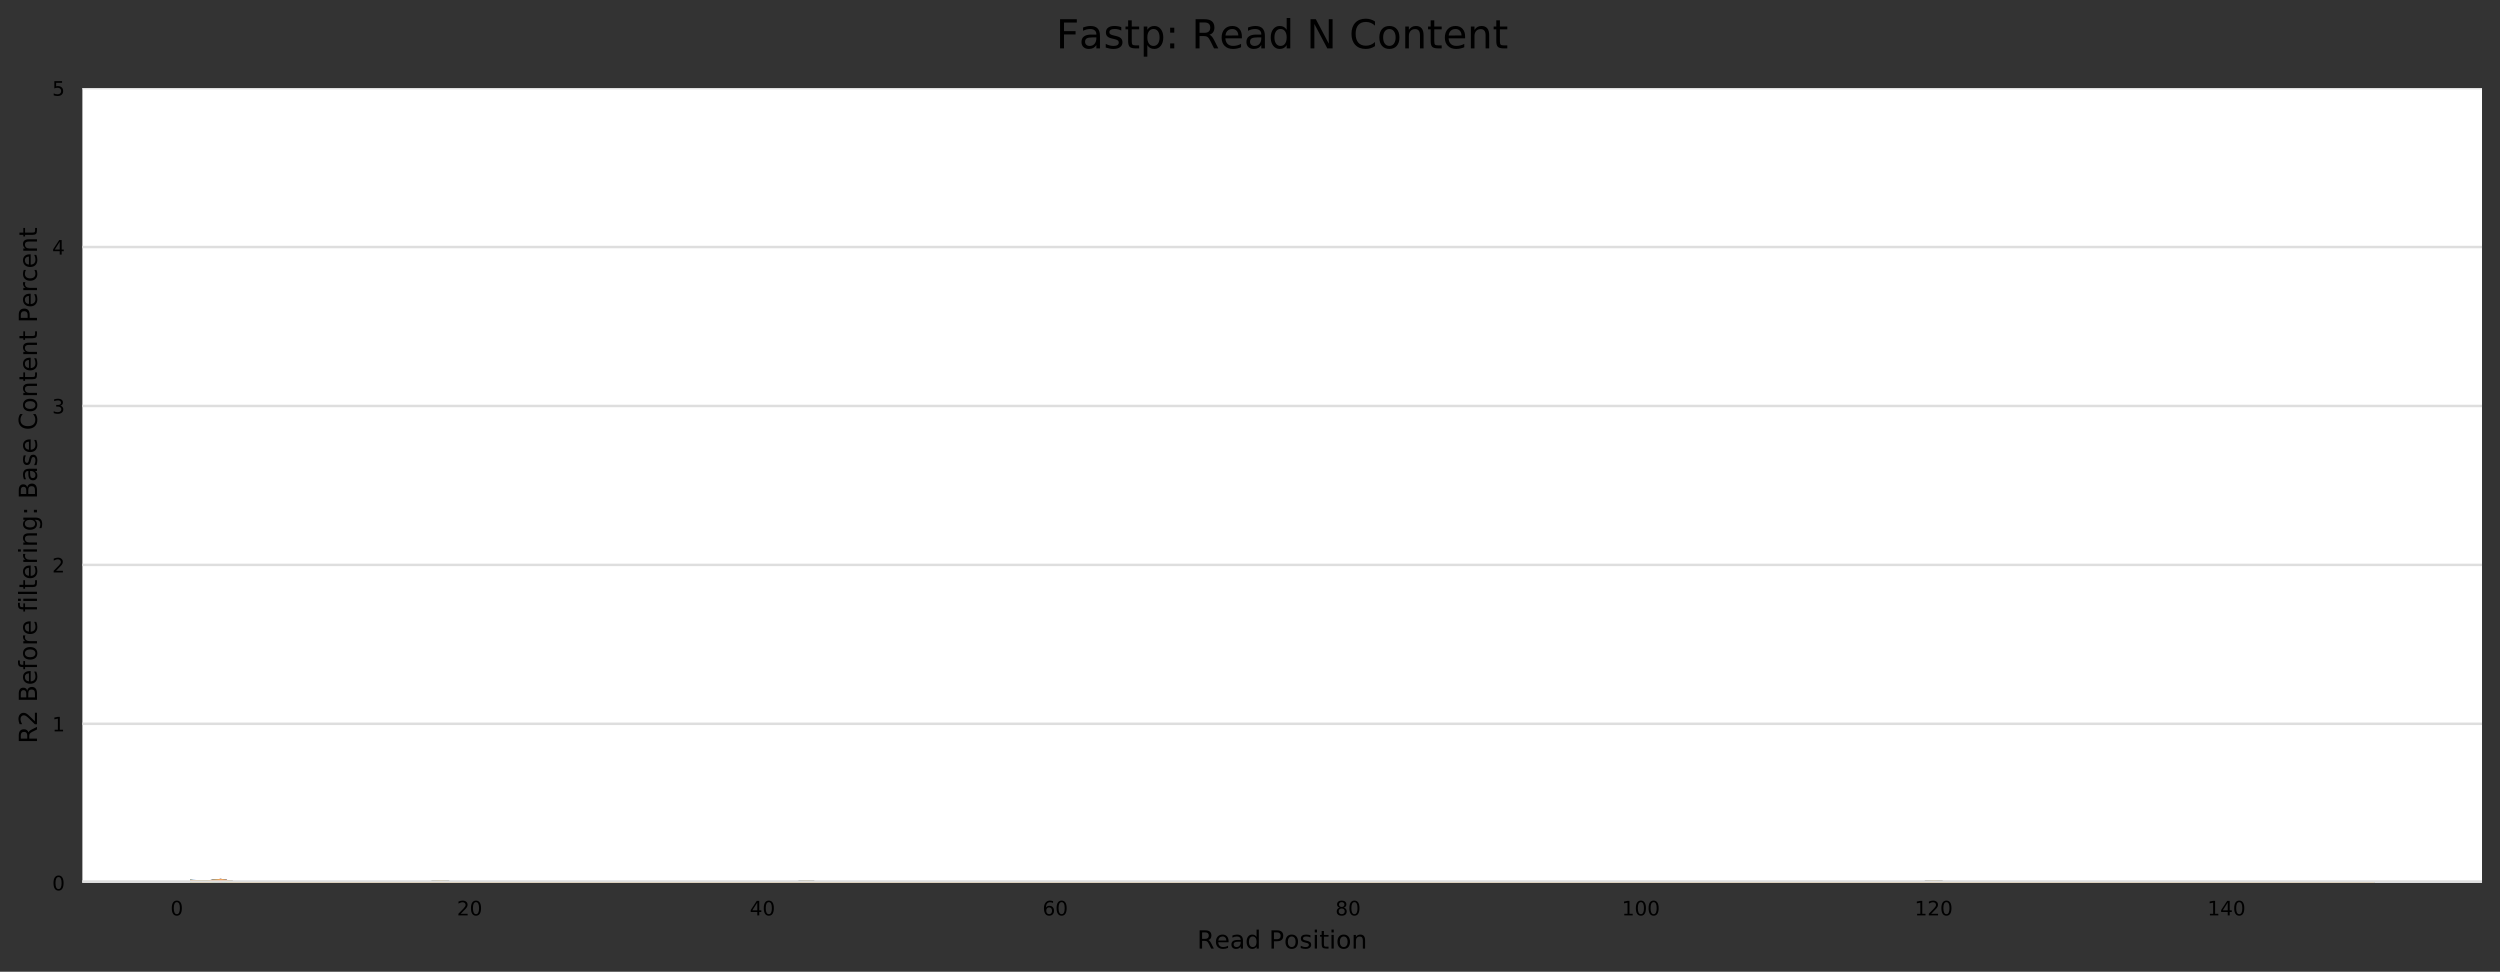 <?xml version="1.0" encoding="utf-8" standalone="no"?>
<!DOCTYPE svg PUBLIC "-//W3C//DTD SVG 1.1//EN"
  "http://www.w3.org/Graphics/SVG/1.1/DTD/svg11.dtd">
<!-- Created with matplotlib (https://matplotlib.org/) -->
<svg height="388.845pt" version="1.1" viewBox="0 0 1000.358 388.845" width="1000.358pt" xmlns="http://www.w3.org/2000/svg" xmlns:xlink="http://www.w3.org/1999/xlink">
 <rect x="0" y="0" width="1000.358" height="388.845" fill="#333333" stroke="none"/>
 <defs>
  <style type="text/css">
*{stroke-linecap:butt;stroke-linejoin:round;}
  </style>
 </defs>
 <g id="figure_1">
  <g id="axes_1">
   <g id="patch_1">
    <path d="M 32.968 353.224 
L 993.158 353.224 
L 993.158 35.256 
L 32.968 35.256 
z
" style="fill:#ffffff;"/>
   </g>
   <g id="matplotlib.axis_1">
    <g id="xtick_1">
     <g id="text_1">
      <!-- 0 -->
      <defs>
       <path d="M 31.781 66.406 
Q 24.172 66.406 20.328 58.906 
Q 16.5 51.422 16.5 36.375 
Q 16.5 21.391 20.328 13.891 
Q 24.172 6.391 31.781 6.391 
Q 39.453 6.391 43.281 13.891 
Q 47.125 21.391 47.125 36.375 
Q 47.125 51.422 43.281 58.906 
Q 39.453 66.406 31.781 66.406 
z
M 31.781 74.219 
Q 44.047 74.219 50.516 64.516 
Q 56.984 54.828 56.984 36.375 
Q 56.984 17.969 50.516 8.266 
Q 44.047 -1.422 31.781 -1.422 
Q 19.531 -1.422 13.062 8.266 
Q 6.594 17.969 6.594 36.375 
Q 6.594 54.828 13.062 64.516 
Q 19.531 74.219 31.781 74.219 
z
" id="DejaVuSans-48"/>
      </defs>
      <g transform="translate(68.21 366.303)scale(0.08 -0.08)">
       <use xlink:href="#DejaVuSans-48"/>
      </g>
     </g>
    </g>
    <g id="xtick_2">
     <g id="text_2">
      <!-- 20 -->
      <defs>
       <path d="M 19.188 8.297 
L 53.609 8.297 
L 53.609 0 
L 7.328 0 
L 7.328 8.297 
Q 12.938 14.109 22.625 23.891 
Q 32.328 33.688 34.812 36.531 
Q 39.547 41.844 41.422 45.531 
Q 43.312 49.219 43.312 52.781 
Q 43.312 58.594 39.234 62.25 
Q 35.156 65.922 28.609 65.922 
Q 23.969 65.922 18.812 64.312 
Q 13.672 62.703 7.812 59.422 
L 7.812 69.391 
Q 13.766 71.781 18.938 73 
Q 24.125 74.219 28.422 74.219 
Q 39.75 74.219 46.484 68.547 
Q 53.219 62.891 53.219 53.422 
Q 53.219 48.922 51.531 44.891 
Q 49.859 40.875 45.406 35.406 
Q 44.188 33.984 37.641 27.219 
Q 31.109 20.453 19.188 8.297 
z
" id="DejaVuSans-50"/>
      </defs>
      <g transform="translate(182.833 366.303)scale(0.08 -0.08)">
       <use xlink:href="#DejaVuSans-50"/>
       <use x="63.623" xlink:href="#DejaVuSans-48"/>
      </g>
     </g>
    </g>
    <g id="xtick_3">
     <g id="text_3">
      <!-- 40 -->
      <defs>
       <path d="M 37.797 64.312 
L 12.891 25.391 
L 37.797 25.391 
z
M 35.203 72.906 
L 47.609 72.906 
L 47.609 25.391 
L 58.016 25.391 
L 58.016 17.188 
L 47.609 17.188 
L 47.609 0 
L 37.797 0 
L 37.797 17.188 
L 4.891 17.188 
L 4.891 26.703 
z
" id="DejaVuSans-52"/>
      </defs>
      <g transform="translate(300 366.303)scale(0.08 -0.08)">
       <use xlink:href="#DejaVuSans-52"/>
       <use x="63.623" xlink:href="#DejaVuSans-48"/>
      </g>
     </g>
    </g>
    <g id="xtick_4">
     <g id="text_4">
      <!-- 60 -->
      <defs>
       <path d="M 33.016 40.375 
Q 26.375 40.375 22.484 35.828 
Q 18.609 31.297 18.609 23.391 
Q 18.609 15.531 22.484 10.953 
Q 26.375 6.391 33.016 6.391 
Q 39.656 6.391 43.531 10.953 
Q 47.406 15.531 47.406 23.391 
Q 47.406 31.297 43.531 35.828 
Q 39.656 40.375 33.016 40.375 
z
M 52.594 71.297 
L 52.594 62.312 
Q 48.875 64.062 45.094 64.984 
Q 41.312 65.922 37.594 65.922 
Q 27.828 65.922 22.672 59.328 
Q 17.531 52.734 16.797 39.406 
Q 19.672 43.656 24.016 45.922 
Q 28.375 48.188 33.594 48.188 
Q 44.578 48.188 50.953 41.516 
Q 57.328 34.859 57.328 23.391 
Q 57.328 12.156 50.688 5.359 
Q 44.047 -1.422 33.016 -1.422 
Q 20.359 -1.422 13.672 8.266 
Q 6.984 17.969 6.984 36.375 
Q 6.984 53.656 15.188 63.938 
Q 23.391 74.219 37.203 74.219 
Q 40.922 74.219 44.703 73.484 
Q 48.484 72.75 52.594 71.297 
z
" id="DejaVuSans-54"/>
      </defs>
      <g transform="translate(417.168 366.303)scale(0.08 -0.08)">
       <use xlink:href="#DejaVuSans-54"/>
       <use x="63.623" xlink:href="#DejaVuSans-48"/>
      </g>
     </g>
    </g>
    <g id="xtick_5">
     <g id="text_5">
      <!-- 80 -->
      <defs>
       <path d="M 31.781 34.625 
Q 24.75 34.625 20.719 30.859 
Q 16.703 27.094 16.703 20.516 
Q 16.703 13.922 20.719 10.156 
Q 24.75 6.391 31.781 6.391 
Q 38.812 6.391 42.859 10.172 
Q 46.922 13.969 46.922 20.516 
Q 46.922 27.094 42.891 30.859 
Q 38.875 34.625 31.781 34.625 
z
M 21.922 38.812 
Q 15.578 40.375 12.031 44.719 
Q 8.5 49.078 8.5 55.328 
Q 8.5 64.062 14.719 69.141 
Q 20.953 74.219 31.781 74.219 
Q 42.672 74.219 48.875 69.141 
Q 55.078 64.062 55.078 55.328 
Q 55.078 49.078 51.531 44.719 
Q 48 40.375 41.703 38.812 
Q 48.828 37.156 52.797 32.312 
Q 56.781 27.484 56.781 20.516 
Q 56.781 9.906 50.312 4.234 
Q 43.844 -1.422 31.781 -1.422 
Q 19.734 -1.422 13.25 4.234 
Q 6.781 9.906 6.781 20.516 
Q 6.781 27.484 10.781 32.312 
Q 14.797 37.156 21.922 38.812 
z
M 18.312 54.391 
Q 18.312 48.734 21.844 45.562 
Q 25.391 42.391 31.781 42.391 
Q 38.141 42.391 41.719 45.562 
Q 45.312 48.734 45.312 54.391 
Q 45.312 60.062 41.719 63.234 
Q 38.141 66.406 31.781 66.406 
Q 25.391 66.406 21.844 63.234 
Q 18.312 60.062 18.312 54.391 
z
" id="DejaVuSans-56"/>
      </defs>
      <g transform="translate(534.336 366.303)scale(0.08 -0.08)">
       <use xlink:href="#DejaVuSans-56"/>
       <use x="63.623" xlink:href="#DejaVuSans-48"/>
      </g>
     </g>
    </g>
    <g id="xtick_6">
     <g id="text_6">
      <!-- 100 -->
      <defs>
       <path d="M 12.406 8.297 
L 28.516 8.297 
L 28.516 63.922 
L 10.984 60.406 
L 10.984 69.391 
L 28.422 72.906 
L 38.281 72.906 
L 38.281 8.297 
L 54.391 8.297 
L 54.391 0 
L 12.406 0 
z
" id="DejaVuSans-49"/>
      </defs>
      <g transform="translate(648.959 366.303)scale(0.08 -0.08)">
       <use xlink:href="#DejaVuSans-49"/>
       <use x="63.623" xlink:href="#DejaVuSans-48"/>
       <use x="127.246" xlink:href="#DejaVuSans-48"/>
      </g>
     </g>
    </g>
    <g id="xtick_7">
     <g id="text_7">
      <!-- 120 -->
      <g transform="translate(766.126 366.303)scale(0.08 -0.08)">
       <use xlink:href="#DejaVuSans-49"/>
       <use x="63.623" xlink:href="#DejaVuSans-50"/>
       <use x="127.246" xlink:href="#DejaVuSans-48"/>
      </g>
     </g>
    </g>
    <g id="xtick_8">
     <g id="text_8">
      <!-- 140 -->
      <g transform="translate(883.294 366.303)scale(0.08 -0.08)">
       <use xlink:href="#DejaVuSans-49"/>
       <use x="63.623" xlink:href="#DejaVuSans-52"/>
       <use x="127.246" xlink:href="#DejaVuSans-48"/>
      </g>
     </g>
    </g>
    <g id="text_9">
     <!-- Read Position -->
     <defs>
      <path d="M 44.391 34.188 
Q 47.562 33.109 50.562 29.594 
Q 53.562 26.078 56.594 19.922 
L 66.609 0 
L 56 0 
L 46.688 18.703 
Q 43.062 26.031 39.672 28.422 
Q 36.281 30.812 30.422 30.812 
L 19.672 30.812 
L 19.672 0 
L 9.812 0 
L 9.812 72.906 
L 32.078 72.906 
Q 44.578 72.906 50.734 67.672 
Q 56.891 62.453 56.891 51.906 
Q 56.891 45.016 53.688 40.469 
Q 50.484 35.938 44.391 34.188 
z
M 19.672 64.797 
L 19.672 38.922 
L 32.078 38.922 
Q 39.203 38.922 42.844 42.219 
Q 46.484 45.516 46.484 51.906 
Q 46.484 58.297 42.844 61.547 
Q 39.203 64.797 32.078 64.797 
z
" id="DejaVuSans-82"/>
      <path d="M 56.203 29.594 
L 56.203 25.203 
L 14.891 25.203 
Q 15.484 15.922 20.484 11.062 
Q 25.484 6.203 34.422 6.203 
Q 39.594 6.203 44.453 7.469 
Q 49.312 8.734 54.109 11.281 
L 54.109 2.781 
Q 49.266 0.734 44.188 -0.344 
Q 39.109 -1.422 33.891 -1.422 
Q 20.797 -1.422 13.156 6.188 
Q 5.516 13.812 5.516 26.812 
Q 5.516 40.234 12.766 48.109 
Q 20.016 56 32.328 56 
Q 43.359 56 49.781 48.891 
Q 56.203 41.797 56.203 29.594 
z
M 47.219 32.234 
Q 47.125 39.594 43.094 43.984 
Q 39.062 48.391 32.422 48.391 
Q 24.906 48.391 20.391 44.141 
Q 15.875 39.891 15.188 32.172 
z
" id="DejaVuSans-101"/>
      <path d="M 34.281 27.484 
Q 23.391 27.484 19.188 25 
Q 14.984 22.516 14.984 16.5 
Q 14.984 11.719 18.141 8.906 
Q 21.297 6.109 26.703 6.109 
Q 34.188 6.109 38.703 11.406 
Q 43.219 16.703 43.219 25.484 
L 43.219 27.484 
z
M 52.203 31.203 
L 52.203 0 
L 43.219 0 
L 43.219 8.297 
Q 40.141 3.328 35.547 0.953 
Q 30.953 -1.422 24.312 -1.422 
Q 15.922 -1.422 10.953 3.297 
Q 6 8.016 6 15.922 
Q 6 25.141 12.172 29.828 
Q 18.359 34.516 30.609 34.516 
L 43.219 34.516 
L 43.219 35.406 
Q 43.219 41.609 39.141 45 
Q 35.062 48.391 27.688 48.391 
Q 23 48.391 18.547 47.266 
Q 14.109 46.141 10.016 43.891 
L 10.016 52.203 
Q 14.938 54.109 19.578 55.047 
Q 24.219 56 28.609 56 
Q 40.484 56 46.344 49.844 
Q 52.203 43.703 52.203 31.203 
z
" id="DejaVuSans-97"/>
      <path d="M 45.406 46.391 
L 45.406 75.984 
L 54.391 75.984 
L 54.391 0 
L 45.406 0 
L 45.406 8.203 
Q 42.578 3.328 38.25 0.953 
Q 33.938 -1.422 27.875 -1.422 
Q 17.969 -1.422 11.734 6.484 
Q 5.516 14.406 5.516 27.297 
Q 5.516 40.188 11.734 48.094 
Q 17.969 56 27.875 56 
Q 33.938 56 38.25 53.625 
Q 42.578 51.266 45.406 46.391 
z
M 14.797 27.297 
Q 14.797 17.391 18.875 11.75 
Q 22.953 6.109 30.078 6.109 
Q 37.203 6.109 41.297 11.75 
Q 45.406 17.391 45.406 27.297 
Q 45.406 37.203 41.297 42.844 
Q 37.203 48.484 30.078 48.484 
Q 22.953 48.484 18.875 42.844 
Q 14.797 37.203 14.797 27.297 
z
" id="DejaVuSans-100"/>
      <path id="DejaVuSans-32"/>
      <path d="M 19.672 64.797 
L 19.672 37.406 
L 32.078 37.406 
Q 38.969 37.406 42.719 40.969 
Q 46.484 44.531 46.484 51.125 
Q 46.484 57.672 42.719 61.234 
Q 38.969 64.797 32.078 64.797 
z
M 9.812 72.906 
L 32.078 72.906 
Q 44.344 72.906 50.609 67.359 
Q 56.891 61.812 56.891 51.125 
Q 56.891 40.328 50.609 34.812 
Q 44.344 29.297 32.078 29.297 
L 19.672 29.297 
L 19.672 0 
L 9.812 0 
z
" id="DejaVuSans-80"/>
      <path d="M 30.609 48.391 
Q 23.391 48.391 19.188 42.75 
Q 14.984 37.109 14.984 27.297 
Q 14.984 17.484 19.156 11.844 
Q 23.344 6.203 30.609 6.203 
Q 37.797 6.203 41.984 11.859 
Q 46.188 17.531 46.188 27.297 
Q 46.188 37.016 41.984 42.703 
Q 37.797 48.391 30.609 48.391 
z
M 30.609 56 
Q 42.328 56 49.016 48.375 
Q 55.719 40.766 55.719 27.297 
Q 55.719 13.875 49.016 6.219 
Q 42.328 -1.422 30.609 -1.422 
Q 18.844 -1.422 12.172 6.219 
Q 5.516 13.875 5.516 27.297 
Q 5.516 40.766 12.172 48.375 
Q 18.844 56 30.609 56 
z
" id="DejaVuSans-111"/>
      <path d="M 44.281 53.078 
L 44.281 44.578 
Q 40.484 46.531 36.375 47.5 
Q 32.281 48.484 27.875 48.484 
Q 21.188 48.484 17.844 46.438 
Q 14.5 44.391 14.5 40.281 
Q 14.5 37.156 16.891 35.375 
Q 19.281 33.594 26.516 31.984 
L 29.594 31.297 
Q 39.156 29.25 43.188 25.516 
Q 47.219 21.781 47.219 15.094 
Q 47.219 7.469 41.188 3.016 
Q 35.156 -1.422 24.609 -1.422 
Q 20.219 -1.422 15.453 -0.562 
Q 10.688 0.297 5.422 2 
L 5.422 11.281 
Q 10.406 8.688 15.234 7.391 
Q 20.062 6.109 24.812 6.109 
Q 31.156 6.109 34.562 8.281 
Q 37.984 10.453 37.984 14.406 
Q 37.984 18.062 35.516 20.016 
Q 33.062 21.969 24.703 23.781 
L 21.578 24.516 
Q 13.234 26.266 9.516 29.906 
Q 5.812 33.547 5.812 39.891 
Q 5.812 47.609 11.281 51.797 
Q 16.75 56 26.812 56 
Q 31.781 56 36.172 55.266 
Q 40.578 54.547 44.281 53.078 
z
" id="DejaVuSans-115"/>
      <path d="M 9.422 54.688 
L 18.406 54.688 
L 18.406 0 
L 9.422 0 
z
M 9.422 75.984 
L 18.406 75.984 
L 18.406 64.594 
L 9.422 64.594 
z
" id="DejaVuSans-105"/>
      <path d="M 18.312 70.219 
L 18.312 54.688 
L 36.812 54.688 
L 36.812 47.703 
L 18.312 47.703 
L 18.312 18.016 
Q 18.312 11.328 20.141 9.422 
Q 21.969 7.516 27.594 7.516 
L 36.812 7.516 
L 36.812 0 
L 27.594 0 
Q 17.188 0 13.234 3.875 
Q 9.281 7.766 9.281 18.016 
L 9.281 47.703 
L 2.688 47.703 
L 2.688 54.688 
L 9.281 54.688 
L 9.281 70.219 
z
" id="DejaVuSans-116"/>
      <path d="M 54.891 33.016 
L 54.891 0 
L 45.906 0 
L 45.906 32.719 
Q 45.906 40.484 42.875 44.328 
Q 39.844 48.188 33.797 48.188 
Q 26.516 48.188 22.312 43.547 
Q 18.109 38.922 18.109 30.906 
L 18.109 0 
L 9.078 0 
L 9.078 54.688 
L 18.109 54.688 
L 18.109 46.188 
Q 21.344 51.125 25.703 53.562 
Q 30.078 56 35.797 56 
Q 45.219 56 50.047 50.172 
Q 54.891 44.344 54.891 33.016 
z
" id="DejaVuSans-110"/>
     </defs>
     <g transform="translate(479.045 379.565)scale(0.1 -0.1)">
      <use xlink:href="#DejaVuSans-82"/>
      <use x="69.42" xlink:href="#DejaVuSans-101"/>
      <use x="130.943" xlink:href="#DejaVuSans-97"/>
      <use x="192.223" xlink:href="#DejaVuSans-100"/>
      <use x="255.699" xlink:href="#DejaVuSans-32"/>
      <use x="287.486" xlink:href="#DejaVuSans-80"/>
      <use x="347.742" xlink:href="#DejaVuSans-111"/>
      <use x="408.924" xlink:href="#DejaVuSans-115"/>
      <use x="461.023" xlink:href="#DejaVuSans-105"/>
      <use x="488.807" xlink:href="#DejaVuSans-116"/>
      <use x="528.016" xlink:href="#DejaVuSans-105"/>
      <use x="555.799" xlink:href="#DejaVuSans-111"/>
      <use x="616.98" xlink:href="#DejaVuSans-110"/>
     </g>
    </g>
   </g>
   <g id="matplotlib.axis_2">
    <g id="ytick_1">
     <g id="line2d_1">
      <path clip-path="url(#pe44000dbe6)" d="M 32.968 353.224 
L 993.158 353.224 
" style="fill:none;stroke:#dedede;stroke-linecap:square;"/>
     </g>
     <g id="text_10">
      <!-- 0 -->
      <g transform="translate(20.878 356.263)scale(0.08 -0.08)">
       <use xlink:href="#DejaVuSans-48"/>
      </g>
     </g>
    </g>
    <g id="ytick_2">
     <g id="line2d_2">
      <path clip-path="url(#pe44000dbe6)" d="M 32.968 289.63 
L 993.158 289.63 
" style="fill:none;stroke:#dedede;stroke-linecap:square;"/>
     </g>
     <g id="text_11">
      <!-- 1 -->
      <g transform="translate(20.878 292.67)scale(0.08 -0.08)">
       <use xlink:href="#DejaVuSans-49"/>
      </g>
     </g>
    </g>
    <g id="ytick_3">
     <g id="line2d_3">
      <path clip-path="url(#pe44000dbe6)" d="M 32.968 226.037 
L 993.158 226.037 
" style="fill:none;stroke:#dedede;stroke-linecap:square;"/>
     </g>
     <g id="text_12">
      <!-- 2 -->
      <g transform="translate(20.878 229.076)scale(0.08 -0.08)">
       <use xlink:href="#DejaVuSans-50"/>
      </g>
     </g>
    </g>
    <g id="ytick_4">
     <g id="line2d_4">
      <path clip-path="url(#pe44000dbe6)" d="M 32.968 162.443 
L 993.158 162.443 
" style="fill:none;stroke:#dedede;stroke-linecap:square;"/>
     </g>
     <g id="text_13">
      <!-- 3 -->
      <defs>
       <path d="M 40.578 39.312 
Q 47.656 37.797 51.625 33 
Q 55.609 28.219 55.609 21.188 
Q 55.609 10.406 48.188 4.484 
Q 40.766 -1.422 27.094 -1.422 
Q 22.516 -1.422 17.656 -0.516 
Q 12.797 0.391 7.625 2.203 
L 7.625 11.719 
Q 11.719 9.328 16.594 8.109 
Q 21.484 6.891 26.812 6.891 
Q 36.078 6.891 40.938 10.547 
Q 45.797 14.203 45.797 21.188 
Q 45.797 27.641 41.281 31.266 
Q 36.766 34.906 28.719 34.906 
L 20.219 34.906 
L 20.219 43.016 
L 29.109 43.016 
Q 36.375 43.016 40.234 45.922 
Q 44.094 48.828 44.094 54.297 
Q 44.094 59.906 40.109 62.906 
Q 36.141 65.922 28.719 65.922 
Q 24.656 65.922 20.016 65.031 
Q 15.375 64.156 9.812 62.312 
L 9.812 71.094 
Q 15.438 72.656 20.344 73.438 
Q 25.25 74.219 29.594 74.219 
Q 40.828 74.219 47.359 69.109 
Q 53.906 64.016 53.906 55.328 
Q 53.906 49.266 50.438 45.094 
Q 46.969 40.922 40.578 39.312 
z
" id="DejaVuSans-51"/>
      </defs>
      <g transform="translate(20.878 165.482)scale(0.08 -0.08)">
       <use xlink:href="#DejaVuSans-51"/>
      </g>
     </g>
    </g>
    <g id="ytick_5">
     <g id="line2d_5">
      <path clip-path="url(#pe44000dbe6)" d="M 32.968 98.85 
L 993.158 98.85 
" style="fill:none;stroke:#dedede;stroke-linecap:square;"/>
     </g>
     <g id="text_14">
      <!-- 4 -->
      <g transform="translate(20.878 101.889)scale(0.08 -0.08)">
       <use xlink:href="#DejaVuSans-52"/>
      </g>
     </g>
    </g>
    <g id="ytick_6">
     <g id="line2d_6">
      <path clip-path="url(#pe44000dbe6)" d="M 32.968 35.256 
L 993.158 35.256 
" style="fill:none;stroke:#dedede;stroke-linecap:square;"/>
     </g>
     <g id="text_15">
      <!-- 5 -->
      <defs>
       <path d="M 10.797 72.906 
L 49.516 72.906 
L 49.516 64.594 
L 19.828 64.594 
L 19.828 46.734 
Q 21.969 47.469 24.109 47.828 
Q 26.266 48.188 28.422 48.188 
Q 40.625 48.188 47.75 41.5 
Q 54.891 34.812 54.891 23.391 
Q 54.891 11.625 47.562 5.094 
Q 40.234 -1.422 26.906 -1.422 
Q 22.312 -1.422 17.547 -0.641 
Q 12.797 0.141 7.719 1.703 
L 7.719 11.625 
Q 12.109 9.234 16.797 8.062 
Q 21.484 6.891 26.703 6.891 
Q 35.156 6.891 40.078 11.328 
Q 45.016 15.766 45.016 23.391 
Q 45.016 31 40.078 35.438 
Q 35.156 39.891 26.703 39.891 
Q 22.75 39.891 18.812 39.016 
Q 14.891 38.141 10.797 36.281 
z
" id="DejaVuSans-53"/>
      </defs>
      <g transform="translate(20.878 38.295)scale(0.08 -0.08)">
       <use xlink:href="#DejaVuSans-53"/>
      </g>
     </g>
    </g>
    <g id="text_16">
     <!-- R2 Before filtering: Base Content Percent -->
     <defs>
      <path d="M 19.672 34.812 
L 19.672 8.109 
L 35.5 8.109 
Q 43.453 8.109 47.281 11.406 
Q 51.125 14.703 51.125 21.484 
Q 51.125 28.328 47.281 31.562 
Q 43.453 34.812 35.5 34.812 
z
M 19.672 64.797 
L 19.672 42.828 
L 34.281 42.828 
Q 41.5 42.828 45.031 45.531 
Q 48.578 48.25 48.578 53.812 
Q 48.578 59.328 45.031 62.062 
Q 41.5 64.797 34.281 64.797 
z
M 9.812 72.906 
L 35.016 72.906 
Q 46.297 72.906 52.391 68.219 
Q 58.5 63.531 58.5 54.891 
Q 58.5 48.188 55.375 44.234 
Q 52.25 40.281 46.188 39.312 
Q 53.469 37.75 57.5 32.781 
Q 61.531 27.828 61.531 20.406 
Q 61.531 10.641 54.891 5.312 
Q 48.25 0 35.984 0 
L 9.812 0 
z
" id="DejaVuSans-66"/>
      <path d="M 37.109 75.984 
L 37.109 68.5 
L 28.516 68.5 
Q 23.688 68.5 21.797 66.547 
Q 19.922 64.594 19.922 59.516 
L 19.922 54.688 
L 34.719 54.688 
L 34.719 47.703 
L 19.922 47.703 
L 19.922 0 
L 10.891 0 
L 10.891 47.703 
L 2.297 47.703 
L 2.297 54.688 
L 10.891 54.688 
L 10.891 58.5 
Q 10.891 67.625 15.141 71.797 
Q 19.391 75.984 28.609 75.984 
z
" id="DejaVuSans-102"/>
      <path d="M 41.109 46.297 
Q 39.594 47.172 37.812 47.578 
Q 36.031 48 33.891 48 
Q 26.266 48 22.188 43.047 
Q 18.109 38.094 18.109 28.812 
L 18.109 0 
L 9.078 0 
L 9.078 54.688 
L 18.109 54.688 
L 18.109 46.188 
Q 20.953 51.172 25.484 53.578 
Q 30.031 56 36.531 56 
Q 37.453 56 38.578 55.875 
Q 39.703 55.766 41.062 55.516 
z
" id="DejaVuSans-114"/>
      <path d="M 9.422 75.984 
L 18.406 75.984 
L 18.406 0 
L 9.422 0 
z
" id="DejaVuSans-108"/>
      <path d="M 45.406 27.984 
Q 45.406 37.75 41.375 43.109 
Q 37.359 48.484 30.078 48.484 
Q 22.859 48.484 18.828 43.109 
Q 14.797 37.75 14.797 27.984 
Q 14.797 18.266 18.828 12.891 
Q 22.859 7.516 30.078 7.516 
Q 37.359 7.516 41.375 12.891 
Q 45.406 18.266 45.406 27.984 
z
M 54.391 6.781 
Q 54.391 -7.172 48.188 -13.984 
Q 42 -20.797 29.203 -20.797 
Q 24.469 -20.797 20.266 -20.094 
Q 16.062 -19.391 12.109 -17.922 
L 12.109 -9.188 
Q 16.062 -11.328 19.922 -12.344 
Q 23.781 -13.375 27.781 -13.375 
Q 36.625 -13.375 41.016 -8.766 
Q 45.406 -4.156 45.406 5.172 
L 45.406 9.625 
Q 42.625 4.781 38.281 2.391 
Q 33.938 0 27.875 0 
Q 17.828 0 11.672 7.656 
Q 5.516 15.328 5.516 27.984 
Q 5.516 40.672 11.672 48.328 
Q 17.828 56 27.875 56 
Q 33.938 56 38.281 53.609 
Q 42.625 51.219 45.406 46.391 
L 45.406 54.688 
L 54.391 54.688 
z
" id="DejaVuSans-103"/>
      <path d="M 11.719 12.406 
L 22.016 12.406 
L 22.016 0 
L 11.719 0 
z
M 11.719 51.703 
L 22.016 51.703 
L 22.016 39.312 
L 11.719 39.312 
z
" id="DejaVuSans-58"/>
      <path d="M 64.406 67.281 
L 64.406 56.891 
Q 59.422 61.531 53.781 63.812 
Q 48.141 66.109 41.797 66.109 
Q 29.297 66.109 22.656 58.469 
Q 16.016 50.828 16.016 36.375 
Q 16.016 21.969 22.656 14.328 
Q 29.297 6.688 41.797 6.688 
Q 48.141 6.688 53.781 8.984 
Q 59.422 11.281 64.406 15.922 
L 64.406 5.609 
Q 59.234 2.094 53.438 0.328 
Q 47.656 -1.422 41.219 -1.422 
Q 24.656 -1.422 15.125 8.703 
Q 5.609 18.844 5.609 36.375 
Q 5.609 53.953 15.125 64.078 
Q 24.656 74.219 41.219 74.219 
Q 47.75 74.219 53.531 72.484 
Q 59.328 70.75 64.406 67.281 
z
" id="DejaVuSans-67"/>
      <path d="M 48.781 52.594 
L 48.781 44.188 
Q 44.969 46.297 41.141 47.344 
Q 37.312 48.391 33.406 48.391 
Q 24.656 48.391 19.812 42.844 
Q 14.984 37.312 14.984 27.297 
Q 14.984 17.281 19.812 11.734 
Q 24.656 6.203 33.406 6.203 
Q 37.312 6.203 41.141 7.25 
Q 44.969 8.297 48.781 10.406 
L 48.781 2.094 
Q 45.016 0.344 40.984 -0.531 
Q 36.969 -1.422 32.422 -1.422 
Q 20.062 -1.422 12.781 6.344 
Q 5.516 14.109 5.516 27.297 
Q 5.516 40.672 12.859 48.328 
Q 20.219 56 33.016 56 
Q 37.156 56 41.109 55.141 
Q 45.062 54.297 48.781 52.594 
z
" id="DejaVuSans-99"/>
     </defs>
     <g transform="translate(14.798 297.503)rotate(-90)scale(0.1 -0.1)">
      <use xlink:href="#DejaVuSans-82"/>
      <use x="69.482" xlink:href="#DejaVuSans-50"/>
      <use x="133.105" xlink:href="#DejaVuSans-32"/>
      <use x="164.893" xlink:href="#DejaVuSans-66"/>
      <use x="233.496" xlink:href="#DejaVuSans-101"/>
      <use x="295.02" xlink:href="#DejaVuSans-102"/>
      <use x="330.225" xlink:href="#DejaVuSans-111"/>
      <use x="391.406" xlink:href="#DejaVuSans-114"/>
      <use x="432.488" xlink:href="#DejaVuSans-101"/>
      <use x="494.012" xlink:href="#DejaVuSans-32"/>
      <use x="525.799" xlink:href="#DejaVuSans-102"/>
      <use x="561.004" xlink:href="#DejaVuSans-105"/>
      <use x="588.787" xlink:href="#DejaVuSans-108"/>
      <use x="616.57" xlink:href="#DejaVuSans-116"/>
      <use x="655.779" xlink:href="#DejaVuSans-101"/>
      <use x="717.303" xlink:href="#DejaVuSans-114"/>
      <use x="758.416" xlink:href="#DejaVuSans-105"/>
      <use x="786.199" xlink:href="#DejaVuSans-110"/>
      <use x="849.578" xlink:href="#DejaVuSans-103"/>
      <use x="913.055" xlink:href="#DejaVuSans-58"/>
      <use x="946.746" xlink:href="#DejaVuSans-32"/>
      <use x="978.533" xlink:href="#DejaVuSans-66"/>
      <use x="1047.137" xlink:href="#DejaVuSans-97"/>
      <use x="1108.416" xlink:href="#DejaVuSans-115"/>
      <use x="1160.516" xlink:href="#DejaVuSans-101"/>
      <use x="1222.039" xlink:href="#DejaVuSans-32"/>
      <use x="1253.826" xlink:href="#DejaVuSans-67"/>
      <use x="1323.65" xlink:href="#DejaVuSans-111"/>
      <use x="1384.832" xlink:href="#DejaVuSans-110"/>
      <use x="1448.211" xlink:href="#DejaVuSans-116"/>
      <use x="1487.42" xlink:href="#DejaVuSans-101"/>
      <use x="1548.943" xlink:href="#DejaVuSans-110"/>
      <use x="1612.322" xlink:href="#DejaVuSans-116"/>
      <use x="1651.531" xlink:href="#DejaVuSans-32"/>
      <use x="1683.318" xlink:href="#DejaVuSans-80"/>
      <use x="1743.574" xlink:href="#DejaVuSans-101"/>
      <use x="1805.098" xlink:href="#DejaVuSans-114"/>
      <use x="1846.18" xlink:href="#DejaVuSans-99"/>
      <use x="1901.16" xlink:href="#DejaVuSans-101"/>
      <use x="1962.684" xlink:href="#DejaVuSans-110"/>
      <use x="2026.062" xlink:href="#DejaVuSans-116"/>
     </g>
    </g>
   </g>
   <g id="line2d_7">
    <path clip-path="url(#pe44000dbe6)" d="M 76.613 352.588 
L 82.472 352.86 
L 88.33 352.187 
L 94.188 353.224 
L 100.047 353.087 
L 117.622 353.224 
L 135.197 353.222 
L 170.347 353.224 
L 176.206 352.781 
L 182.064 353.224 
L 316.807 353.223 
L 322.665 352.852 
L 328.524 353.224 
L 340.241 353.221 
L 533.567 353.224 
L 551.143 353.224 
L 767.903 353.222 
L 773.761 352.798 
L 779.62 353.222 
L 949.513 353.224 
L 949.513 353.224 
" style="fill:none;stroke:#7cb5ec;stroke-linecap:square;"/>
   </g>
   <g id="line2d_8">
    <path clip-path="url(#pe44000dbe6)" d="M 76.613 352.594 
L 82.472 352.8 
L 88.33 352.132 
L 94.188 353.224 
L 100.047 353.082 
L 117.622 353.224 
L 170.347 353.224 
L 176.206 352.619 
L 182.064 353.224 
L 316.807 353.224 
L 322.665 352.72 
L 328.524 353.224 
L 340.241 353.217 
L 433.975 353.224 
L 767.903 353.224 
L 773.761 352.704 
L 779.62 353.224 
L 949.513 353.224 
L 949.513 353.224 
" style="fill:none;stroke:#434348;stroke-linecap:square;"/>
   </g>
   <g id="line2d_9">
    <path clip-path="url(#pe44000dbe6)" d="M 76.613 352.608 
L 82.472 352.851 
L 88.33 352.228 
L 94.188 353.224 
L 100.047 353.089 
L 117.622 353.224 
L 164.489 353.224 
L 170.347 353.224 
L 176.206 352.728 
L 182.064 353.224 
L 316.807 353.222 
L 322.665 352.821 
L 328.524 353.224 
L 346.099 353.224 
L 767.903 353.224 
L 773.761 352.775 
L 779.62 353.222 
L 949.513 353.224 
L 949.513 353.224 
" style="fill:none;stroke:#90ed7d;stroke-linecap:square;"/>
   </g>
   <g id="line2d_10">
    <path clip-path="url(#pe44000dbe6)" d="M 76.613 352.602 
L 82.472 352.882 
L 88.33 352.339 
L 94.188 353.223 
L 100.047 353.123 
L 117.622 353.224 
L 170.347 353.224 
L 176.206 352.769 
L 182.064 353.224 
L 316.807 353.223 
L 322.665 352.828 
L 328.524 353.224 
L 346.099 353.224 
L 767.903 353.224 
L 773.761 352.819 
L 779.62 353.223 
L 949.513 353.224 
L 949.513 353.224 
" style="fill:none;stroke:#f7a35c;stroke-linecap:square;"/>
   </g>
   <g id="line2d_11">
    <path clip-path="url(#pe44000dbe6)" d="M 76.613 352.624 
L 82.472 352.859 
L 88.33 352.348 
L 94.188 353.224 
L 100.047 353.124 
L 117.622 353.224 
L 158.631 353.224 
L 170.347 353.224 
L 176.206 352.75 
L 182.064 353.224 
L 316.807 353.223 
L 322.665 352.82 
L 328.524 353.224 
L 346.099 353.224 
L 767.903 353.224 
L 773.761 352.748 
L 779.62 353.222 
L 949.513 353.224 
L 949.513 353.224 
" style="fill:none;stroke:#8085e9;stroke-linecap:square;"/>
   </g>
   <g id="line2d_12">
    <path clip-path="url(#pe44000dbe6)" d="M 76.613 352.628 
L 82.472 352.879 
L 88.33 352.295 
L 94.188 353.224 
L 100.047 353.105 
L 117.622 353.224 
L 152.772 353.188 
L 170.347 353.224 
L 176.206 352.73 
L 182.064 353.224 
L 316.807 353.223 
L 322.665 352.793 
L 328.524 353.224 
L 340.241 353.221 
L 533.567 353.224 
L 545.284 353.224 
L 767.903 353.224 
L 773.761 352.763 
L 779.62 353.224 
L 949.513 353.224 
L 949.513 353.224 
" style="fill:none;stroke:#f15c80;stroke-linecap:square;"/>
   </g>
   <g id="line2d_13">
    <path clip-path="url(#pe44000dbe6)" d="M 76.613 352.67 
L 82.472 352.832 
L 88.33 352.462 
L 94.188 353.224 
L 100.047 353.108 
L 105.905 353.224 
L 170.347 353.224 
L 176.206 352.901 
L 182.064 353.224 
L 316.807 353.224 
L 322.665 352.993 
L 328.524 353.224 
L 351.957 353.224 
L 767.903 353.224 
L 773.761 352.893 
L 779.62 353.224 
L 949.513 353.224 
L 949.513 353.224 
" style="fill:none;stroke:#e4d354;stroke-linecap:square;"/>
   </g>
   <g id="line2d_14">
    <path clip-path="url(#pe44000dbe6)" d="M 76.613 352.612 
L 82.472 352.89 
L 88.33 352.302 
L 94.188 353.224 
L 100.047 353.103 
L 111.763 353.224 
L 170.347 353.224 
L 176.206 352.768 
L 182.064 353.224 
L 316.807 353.223 
L 322.665 352.837 
L 328.524 353.224 
L 346.099 353.224 
L 767.903 353.224 
L 773.761 352.768 
L 779.62 353.223 
L 949.513 353.224 
L 949.513 353.224 
" style="fill:none;stroke:#2b908f;stroke-linecap:square;"/>
   </g>
   <g id="line2d_15">
    <path clip-path="url(#pe44000dbe6)" d="M 76.613 352.622 
L 82.472 352.847 
L 88.33 352.266 
L 94.188 353.223 
L 100.047 353.103 
L 117.622 353.224 
L 164.489 353.224 
L 170.347 353.224 
L 176.206 352.765 
L 182.064 353.224 
L 316.807 353.223 
L 322.665 352.833 
L 328.524 353.224 
L 340.241 353.22 
L 527.709 353.224 
L 767.903 353.224 
L 773.761 352.8 
L 779.62 353.223 
L 949.513 353.224 
L 949.513 353.224 
" style="fill:none;stroke:#f45b5b;stroke-linecap:square;"/>
   </g>
   <g id="line2d_16">
    <path clip-path="url(#pe44000dbe6)" d="M 76.613 352.627 
L 82.472 352.872 
L 88.33 352.191 
L 94.188 353.223 
L 100.047 353.096 
L 117.622 353.224 
L 164.489 353.224 
L 170.347 353.224 
L 176.206 352.766 
L 182.064 353.224 
L 316.807 353.222 
L 322.665 352.811 
L 328.524 353.224 
L 340.241 353.218 
L 445.692 353.224 
L 767.903 353.224 
L 773.761 352.816 
L 779.62 353.224 
L 949.513 353.224 
L 949.513 353.224 
" style="fill:none;stroke:#91e8e1;stroke-linecap:square;"/>
   </g>
   <g id="line2d_17">
    <path clip-path="url(#pe44000dbe6)" d="M 76.613 352.632 
L 82.472 352.878 
L 88.33 352.3 
L 94.188 353.223 
L 100.047 353.111 
L 117.622 353.224 
L 164.489 353.224 
L 170.347 353.224 
L 176.206 352.77 
L 182.064 353.224 
L 316.807 353.222 
L 322.665 352.841 
L 328.524 353.224 
L 346.099 353.224 
L 767.903 353.224 
L 773.761 352.813 
L 779.62 353.222 
L 949.513 353.224 
L 949.513 353.224 
" style="fill:none;stroke:#7cb5ec;stroke-linecap:square;"/>
   </g>
   <g id="line2d_18">
    <path clip-path="url(#pe44000dbe6)" d="M 76.613 352.641 
L 82.472 352.861 
L 88.33 352.262 
L 94.188 353.224 
L 100.047 353.102 
L 117.622 353.224 
L 164.489 353.224 
L 170.347 353.224 
L 176.206 352.777 
L 182.064 353.224 
L 316.807 353.222 
L 322.665 352.845 
L 328.524 353.224 
L 346.099 353.224 
L 767.903 353.224 
L 773.761 352.787 
L 779.62 353.224 
L 949.513 353.224 
L 949.513 353.224 
" style="fill:none;stroke:#434348;stroke-linecap:square;"/>
   </g>
   <g id="line2d_19">
    <path clip-path="url(#pe44000dbe6)" d="M 76.613 352.537 
L 82.472 352.894 
L 88.33 352.351 
L 94.188 353.224 
L 100.047 353.155 
L 117.622 353.224 
L 146.914 353.224 
L 170.347 353.224 
L 176.206 352.692 
L 182.064 353.224 
L 316.807 353.224 
L 322.665 352.749 
L 328.524 353.224 
L 334.382 353.16 
L 346.099 353.224 
L 767.903 353.217 
L 773.761 352.738 
L 779.62 353.224 
L 949.513 353.224 
L 949.513 353.224 
" style="fill:none;stroke:#90ed7d;stroke-linecap:square;"/>
   </g>
   <g id="line2d_20">
    <path clip-path="url(#pe44000dbe6)" d="M 76.613 352.645 
L 82.472 352.855 
L 88.33 352.268 
L 94.188 353.224 
L 100.047 353.098 
L 117.622 353.224 
L 170.347 353.224 
L 176.206 352.773 
L 182.064 353.224 
L 316.807 353.224 
L 322.665 352.85 
L 328.524 353.224 
L 346.099 353.224 
L 767.903 353.224 
L 773.761 352.786 
L 779.62 353.224 
L 949.513 353.224 
L 949.513 353.224 
" style="fill:none;stroke:#f7a35c;stroke-linecap:square;"/>
   </g>
   <g id="line2d_21">
    <path clip-path="url(#pe44000dbe6)" d="M 76.613 352.636 
L 82.472 352.844 
L 88.33 352.205 
L 94.188 353.223 
L 100.047 353.103 
L 117.622 353.224 
L 158.631 353.224 
L 170.347 353.224 
L 176.206 352.761 
L 182.064 353.224 
L 316.807 353.224 
L 322.665 352.839 
L 328.524 353.224 
L 351.957 353.223 
L 767.903 353.223 
L 773.761 352.773 
L 779.62 353.223 
L 949.513 353.224 
L 949.513 353.224 
" style="fill:none;stroke:#8085e9;stroke-linecap:square;"/>
   </g>
   <g id="line2d_22">
    <path clip-path="url(#pe44000dbe6)" d="M 76.613 352.622 
L 82.472 352.845 
L 88.33 352.242 
L 94.188 353.224 
L 100.047 353.097 
L 117.622 353.224 
L 152.772 353.2 
L 170.347 353.224 
L 176.206 352.724 
L 182.064 353.224 
L 316.807 353.223 
L 322.665 352.792 
L 328.524 353.224 
L 340.241 353.219 
L 463.267 353.224 
L 539.426 353.193 
L 562.859 353.224 
L 767.903 353.224 
L 773.761 352.731 
L 779.62 353.223 
L 949.513 353.224 
L 949.513 353.224 
" style="fill:none;stroke:#f15c80;stroke-linecap:square;"/>
   </g>
   <g id="line2d_23">
    <path clip-path="url(#pe44000dbe6)" d="M 76.613 352.599 
L 82.472 352.871 
L 88.33 352.35 
L 94.188 353.224 
L 100.047 353.123 
L 111.763 353.224 
L 170.347 353.224 
L 176.206 352.742 
L 182.064 353.224 
L 316.807 353.223 
L 322.665 352.815 
L 328.524 353.224 
L 346.099 353.224 
L 767.903 353.222 
L 773.761 352.777 
L 779.62 353.22 
L 949.513 353.224 
L 949.513 353.224 
" style="fill:none;stroke:#e4d354;stroke-linecap:square;"/>
   </g>
   <g id="line2d_24">
    <path clip-path="url(#pe44000dbe6)" d="M 76.613 352.668 
L 82.472 352.898 
L 88.33 352.319 
L 94.188 353.223 
L 100.047 353.119 
L 117.622 353.224 
L 158.631 353.224 
L 170.347 353.224 
L 176.206 352.761 
L 182.064 353.224 
L 316.807 353.223 
L 322.665 352.824 
L 328.524 353.224 
L 340.241 353.222 
L 680.027 353.206 
L 726.894 353.224 
L 767.903 353.223 
L 773.761 352.761 
L 779.62 353.222 
L 949.513 353.224 
L 949.513 353.224 
" style="fill:none;stroke:#2b908f;stroke-linecap:square;"/>
   </g>
   <g id="line2d_25">
    <path clip-path="url(#pe44000dbe6)" d="M 76.613 352.657 
L 82.472 352.861 
L 88.33 352.288 
L 94.188 353.223 
L 100.047 353.109 
L 117.622 353.224 
L 164.489 353.224 
L 170.347 353.224 
L 176.206 352.72 
L 182.064 353.224 
L 316.807 353.223 
L 322.665 352.81 
L 328.524 353.224 
L 346.099 353.224 
L 767.903 353.224 
L 773.761 352.727 
L 779.62 353.224 
L 949.513 353.224 
L 949.513 353.224 
" style="fill:none;stroke:#f45b5b;stroke-linecap:square;"/>
   </g>
   <g id="line2d_26">
    <path clip-path="url(#pe44000dbe6)" d="M 76.613 352.677 
L 82.472 352.867 
L 88.33 352.409 
L 94.188 353.224 
L 100.047 353.098 
L 111.763 353.224 
L 170.347 353.224 
L 176.206 352.766 
L 182.064 353.224 
L 316.807 353.223 
L 322.665 352.821 
L 328.524 353.224 
L 346.099 353.224 
L 767.903 353.224 
L 773.761 352.777 
L 779.62 353.223 
L 949.513 353.224 
L 949.513 353.224 
" style="fill:none;stroke:#91e8e1;stroke-linecap:square;"/>
   </g>
   <g id="line2d_27">
    <path clip-path="url(#pe44000dbe6)" d="M 76.613 352.631 
L 82.472 352.877 
L 88.33 352.227 
L 94.188 353.222 
L 100.047 353.104 
L 117.622 353.224 
L 170.347 353.224 
L 176.206 352.791 
L 182.064 353.224 
L 316.807 353.221 
L 322.665 352.854 
L 328.524 353.224 
L 346.099 353.224 
L 767.903 353.224 
L 773.761 352.822 
L 779.62 353.224 
L 949.513 353.224 
L 949.513 353.224 
" style="fill:none;stroke:#7cb5ec;stroke-linecap:square;"/>
   </g>
   <g id="line2d_28">
    <path clip-path="url(#pe44000dbe6)" d="M 76.613 352.673 
L 82.472 352.865 
L 88.33 352.283 
L 94.188 353.223 
L 100.047 353.094 
L 111.763 353.224 
L 170.347 353.224 
L 176.206 352.746 
L 182.064 353.223 
L 316.807 353.224 
L 322.665 352.819 
L 328.524 353.224 
L 346.099 353.224 
L 767.903 353.223 
L 773.761 352.756 
L 779.62 353.223 
L 949.513 353.224 
L 949.513 353.224 
" style="fill:none;stroke:#434348;stroke-linecap:square;"/>
   </g>
   <g id="line2d_29">
    <path clip-path="url(#pe44000dbe6)" d="M 76.613 352.601 
L 82.472 352.858 
L 88.33 352.215 
L 94.188 353.224 
L 100.047 353.106 
L 117.622 353.224 
L 152.772 353.187 
L 170.347 353.224 
L 176.206 352.737 
L 182.064 353.224 
L 316.807 353.223 
L 322.665 352.807 
L 328.524 353.224 
L 346.099 353.224 
L 767.903 353.223 
L 773.761 352.746 
L 779.62 353.224 
L 949.513 353.224 
L 949.513 353.224 
" style="fill:none;stroke:#90ed7d;stroke-linecap:square;"/>
   </g>
   <g id="line2d_30">
    <path clip-path="url(#pe44000dbe6)" d="M 76.613 352.673 
L 82.472 352.843 
L 88.33 352.318 
L 94.188 353.224 
L 100.047 353.091 
L 111.763 353.224 
L 170.347 353.224 
L 176.206 352.714 
L 182.064 353.224 
L 316.807 353.224 
L 322.665 352.789 
L 328.524 353.224 
L 346.099 353.224 
L 767.903 353.223 
L 773.761 352.714 
L 779.62 353.224 
L 949.513 353.224 
L 949.513 353.224 
" style="fill:none;stroke:#f7a35c;stroke-linecap:square;"/>
   </g>
   <g id="line2d_31">
    <path clip-path="url(#pe44000dbe6)" d="M 76.613 352.63 
L 82.472 352.876 
L 88.33 352.338 
L 94.188 353.224 
L 100.047 353.119 
L 117.622 353.224 
L 170.347 353.224 
L 176.206 352.787 
L 182.064 353.224 
L 316.807 353.223 
L 322.665 352.851 
L 328.524 353.224 
L 346.099 353.224 
L 767.903 353.223 
L 773.761 352.8 
L 779.62 353.223 
L 949.513 353.224 
L 949.513 353.224 
" style="fill:none;stroke:#8085e9;stroke-linecap:square;"/>
   </g>
   <g id="line2d_32">
    <path clip-path="url(#pe44000dbe6)" d="M 76.613 352.665 
L 82.472 352.858 
L 88.33 352.28 
L 94.188 353.223 
L 100.047 353.099 
L 111.763 353.224 
L 170.347 353.224 
L 176.206 352.769 
L 182.064 353.224 
L 316.807 353.223 
L 322.665 352.844 
L 328.524 353.224 
L 346.099 353.224 
L 767.903 353.223 
L 773.761 352.779 
L 779.62 353.223 
L 949.513 353.224 
L 949.513 353.224 
" style="fill:none;stroke:#f15c80;stroke-linecap:square;"/>
   </g>
   <g id="line2d_33">
    <path clip-path="url(#pe44000dbe6)" d="M 76.613 352.67 
L 82.472 352.878 
L 88.33 352.397 
L 94.188 353.223 
L 100.047 353.13 
L 117.622 353.224 
L 170.347 353.224 
L 176.206 352.772 
L 182.064 353.224 
L 316.807 353.224 
L 322.665 352.847 
L 328.524 353.224 
L 346.099 353.224 
L 767.903 353.224 
L 773.761 352.738 
L 779.62 353.224 
L 949.513 353.224 
L 949.513 353.224 
" style="fill:none;stroke:#e4d354;stroke-linecap:square;"/>
   </g>
   <g id="line2d_34">
    <path clip-path="url(#pe44000dbe6)" d="M 76.613 352.643 
L 82.472 352.871 
L 88.33 352.356 
L 94.188 353.224 
L 100.047 353.124 
L 117.622 353.224 
L 152.772 353.188 
L 170.347 353.224 
L 176.206 352.735 
L 182.064 353.224 
L 316.807 353.222 
L 322.665 352.793 
L 328.524 353.224 
L 346.099 353.224 
L 767.903 353.224 
L 773.761 352.764 
L 779.62 353.221 
L 949.513 353.224 
L 949.513 353.224 
" style="fill:none;stroke:#2b908f;stroke-linecap:square;"/>
   </g>
   <g id="line2d_35">
    <path clip-path="url(#pe44000dbe6)" d="M 76.613 352.648 
L 82.472 352.896 
L 88.33 352.428 
L 94.188 353.222 
L 100.047 353.12 
L 117.622 353.224 
L 152.772 353.2 
L 170.347 353.224 
L 176.206 352.731 
L 182.064 353.224 
L 316.807 353.224 
L 322.665 352.8 
L 328.524 353.224 
L 340.241 353.219 
L 463.267 353.224 
L 492.559 353.22 
L 674.169 353.223 
L 767.903 353.223 
L 773.761 352.72 
L 779.62 353.221 
L 949.513 353.224 
L 949.513 353.224 
" style="fill:none;stroke:#f45b5b;stroke-linecap:square;"/>
   </g>
   <g id="line2d_36">
    <path clip-path="url(#pe44000dbe6)" d="M 76.613 352.666 
L 82.472 352.882 
L 88.33 352.365 
L 94.188 353.224 
L 100.047 353.105 
L 117.622 353.224 
L 170.347 353.224 
L 176.206 352.747 
L 182.064 353.224 
L 316.807 353.223 
L 322.665 352.811 
L 328.524 353.224 
L 346.099 353.224 
L 767.903 353.223 
L 773.761 352.753 
L 779.62 353.224 
L 949.513 353.224 
L 949.513 353.224 
" style="fill:none;stroke:#91e8e1;stroke-linecap:square;"/>
   </g>
   <g id="line2d_37">
    <path clip-path="url(#pe44000dbe6)" d="M 76.613 352.658 
L 82.472 352.876 
L 88.33 352.275 
L 94.188 353.223 
L 100.047 353.109 
L 111.763 353.224 
L 170.347 353.224 
L 176.206 352.764 
L 182.064 353.224 
L 316.807 353.223 
L 322.665 352.825 
L 328.524 353.224 
L 351.957 353.224 
L 767.903 353.223 
L 773.761 352.766 
L 779.62 353.224 
L 949.513 353.224 
L 949.513 353.224 
" style="fill:none;stroke:#7cb5ec;stroke-linecap:square;"/>
   </g>
   <g id="line2d_38">
    <path clip-path="url(#pe44000dbe6)" d="M 76.613 352.648 
L 82.472 352.868 
L 88.33 352.254 
L 94.188 353.224 
L 100.047 353.098 
L 117.622 353.224 
L 164.489 353.224 
L 170.347 353.224 
L 176.206 352.759 
L 182.064 353.224 
L 316.807 353.223 
L 322.665 352.828 
L 328.524 353.224 
L 340.241 353.221 
L 533.567 353.224 
L 551.143 353.224 
L 767.903 353.223 
L 773.761 352.764 
L 779.62 353.224 
L 949.513 353.224 
L 949.513 353.224 
" style="fill:none;stroke:#434348;stroke-linecap:square;"/>
   </g>
   <g id="line2d_39">
    <path clip-path="url(#pe44000dbe6)" d="M 76.613 352.648 
L 82.472 352.868 
L 88.33 352.279 
L 94.188 353.224 
L 100.047 353.113 
L 117.622 353.224 
L 158.631 353.224 
L 170.347 353.224 
L 176.206 352.752 
L 182.064 353.224 
L 316.807 353.224 
L 322.665 352.819 
L 328.524 353.224 
L 346.099 353.224 
L 767.903 353.224 
L 773.761 352.739 
L 779.62 353.223 
L 949.513 353.224 
L 949.513 353.224 
" style="fill:none;stroke:#90ed7d;stroke-linecap:square;"/>
   </g>
   <g id="line2d_40">
    <path clip-path="url(#pe44000dbe6)" d="M 76.613 352.625 
L 82.472 352.847 
L 88.33 352.371 
L 94.188 353.224 
L 100.047 353.108 
L 111.763 353.224 
L 170.347 353.224 
L 176.206 352.755 
L 182.064 353.224 
L 316.807 353.223 
L 322.665 352.826 
L 328.524 353.224 
L 346.099 353.224 
L 767.903 353.224 
L 773.761 352.776 
L 779.62 353.223 
L 949.513 353.224 
L 949.513 353.224 
" style="fill:none;stroke:#f7a35c;stroke-linecap:square;"/>
   </g>
   <g id="line2d_41">
    <path clip-path="url(#pe44000dbe6)" d="M 76.613 352.661 
L 82.472 352.843 
L 88.33 352.308 
L 94.188 353.223 
L 100.047 353.093 
L 111.763 353.224 
L 170.347 353.224 
L 176.206 352.758 
L 182.064 353.224 
L 316.807 353.224 
L 322.665 352.826 
L 328.524 353.224 
L 346.099 353.224 
L 767.903 353.224 
L 773.761 352.745 
L 779.62 353.223 
L 949.513 353.224 
L 949.513 353.224 
" style="fill:none;stroke:#8085e9;stroke-linecap:square;"/>
   </g>
   <g id="line2d_42">
    <path clip-path="url(#pe44000dbe6)" d="M 76.613 352.627 
L 82.472 352.87 
L 88.33 352.262 
L 94.188 353.224 
L 100.047 353.106 
L 117.622 353.224 
L 152.772 353.19 
L 170.347 353.224 
L 176.206 352.74 
L 182.064 353.224 
L 316.807 353.223 
L 322.665 352.809 
L 328.524 353.224 
L 340.241 353.219 
L 463.267 353.224 
L 492.559 353.219 
L 592.151 353.224 
L 609.727 353.223 
L 639.018 353.224 
L 767.903 353.224 
L 773.761 352.783 
L 779.62 353.223 
L 949.513 353.224 
L 949.513 353.224 
" style="fill:none;stroke:#f15c80;stroke-linecap:square;"/>
   </g>
   <g id="line2d_43">
    <path clip-path="url(#pe44000dbe6)" d="M 76.613 352.667 
L 82.472 352.88 
L 88.33 352.361 
L 94.188 353.223 
L 100.047 353.122 
L 117.622 353.224 
L 170.347 353.224 
L 176.206 352.77 
L 182.064 353.224 
L 316.807 353.224 
L 322.665 352.832 
L 328.524 353.224 
L 351.957 353.224 
L 767.903 353.224 
L 773.761 352.77 
L 779.62 353.223 
L 949.513 353.224 
L 949.513 353.224 
" style="fill:none;stroke:#e4d354;stroke-linecap:square;"/>
   </g>
   <g id="line2d_44">
    <path clip-path="url(#pe44000dbe6)" d="M 76.613 352.633 
L 82.472 352.851 
L 88.33 352.326 
L 94.188 353.224 
L 100.047 353.113 
L 117.622 353.224 
L 158.631 353.224 
L 170.347 353.224 
L 176.206 352.738 
L 182.064 353.224 
L 316.807 353.223 
L 322.665 352.806 
L 328.524 353.224 
L 340.241 353.219 
L 463.267 353.224 
L 510.134 353.224 
L 767.903 353.224 
L 773.761 352.75 
L 779.62 353.223 
L 949.513 353.224 
L 949.513 353.224 
" style="fill:none;stroke:#2b908f;stroke-linecap:square;"/>
   </g>
   <g id="line2d_45">
    <path clip-path="url(#pe44000dbe6)" d="M 76.613 352.618 
L 82.472 352.902 
L 88.33 352.542 
L 94.188 353.224 
L 100.047 353.129 
L 111.763 353.224 
L 170.347 353.224 
L 176.206 352.817 
L 182.064 353.224 
L 316.807 353.224 
L 322.665 352.863 
L 328.524 353.224 
L 340.241 353.224 
L 767.903 353.224 
L 773.761 352.817 
L 779.62 353.224 
L 949.513 353.224 
L 949.513 353.224 
" style="fill:none;stroke:#f45b5b;stroke-linecap:square;"/>
   </g>
   <g id="line2d_46">
    <path clip-path="url(#pe44000dbe6)" d="M 76.613 352.638 
L 82.472 352.858 
L 88.33 352.335 
L 94.188 353.224 
L 100.047 353.103 
L 117.622 353.224 
L 170.347 353.224 
L 176.206 352.701 
L 182.064 353.223 
L 316.807 353.222 
L 322.665 352.782 
L 328.524 353.224 
L 340.241 353.22 
L 510.134 353.224 
L 767.903 353.224 
L 773.761 352.715 
L 779.62 353.224 
L 949.513 353.224 
L 949.513 353.224 
" style="fill:none;stroke:#91e8e1;stroke-linecap:square;"/>
   </g>
   <g id="line2d_47">
    <path clip-path="url(#pe44000dbe6)" d="M 76.613 352.698 
L 82.472 352.87 
L 88.33 352.293 
L 94.188 353.223 
L 100.047 353.107 
L 117.622 353.224 
L 158.631 353.224 
L 170.347 353.224 
L 176.206 352.742 
L 182.064 353.224 
L 316.807 353.223 
L 322.665 352.808 
L 328.524 353.224 
L 346.099 353.224 
L 767.903 353.224 
L 773.761 352.727 
L 779.62 353.222 
L 949.513 353.224 
L 949.513 353.224 
" style="fill:none;stroke:#7cb5ec;stroke-linecap:square;"/>
   </g>
   <g id="line2d_48">
    <path clip-path="url(#pe44000dbe6)" d="M 76.613 352.632 
L 82.472 352.878 
L 88.33 352.299 
L 94.188 353.224 
L 100.047 353.112 
L 111.763 353.224 
L 170.347 353.224 
L 176.206 352.788 
L 182.064 353.224 
L 316.807 353.223 
L 322.665 352.847 
L 328.524 353.224 
L 346.099 353.224 
L 767.903 353.224 
L 773.761 352.787 
L 779.62 353.223 
L 949.513 353.224 
L 949.513 353.224 
" style="fill:none;stroke:#434348;stroke-linecap:square;"/>
   </g>
   <g id="line2d_49">
    <path clip-path="url(#pe44000dbe6)" d="M 76.613 352.615 
L 82.472 352.806 
L 88.33 352.471 
L 94.188 353.224 
L 100.047 353.104 
L 111.763 353.224 
L 170.347 353.224 
L 176.206 352.842 
L 182.064 353.224 
L 316.807 353.224 
L 322.665 352.913 
L 328.524 353.224 
L 351.957 353.224 
L 767.903 353.224 
L 773.761 352.873 
L 779.62 353.224 
L 949.513 353.224 
L 949.513 353.224 
" style="fill:none;stroke:#90ed7d;stroke-linecap:square;"/>
   </g>
   <g id="line2d_50">
    <path clip-path="url(#pe44000dbe6)" d="M 76.613 352.668 
L 82.472 352.869 
L 88.33 352.388 
L 94.188 353.223 
L 100.047 353.113 
L 111.763 353.224 
L 170.347 353.224 
L 176.206 352.762 
L 182.064 353.224 
L 316.807 353.223 
L 322.665 352.826 
L 328.524 353.224 
L 346.099 353.224 
L 767.903 353.223 
L 773.761 352.755 
L 779.62 353.223 
L 949.513 353.224 
L 949.513 353.224 
" style="fill:none;stroke:#f7a35c;stroke-linecap:square;"/>
   </g>
   <g id="line2d_51">
    <path clip-path="url(#pe44000dbe6)" d="M 76.613 352.459 
L 82.472 352.939 
L 88.33 352.339 
L 94.188 353.224 
L 105.905 353.179 
L 123.48 353.209 
L 170.347 353.224 
L 176.206 352.909 
L 182.064 353.224 
L 316.807 353.224 
L 322.665 352.938 
L 328.524 353.224 
L 334.382 353.164 
L 346.099 353.224 
L 767.903 353.224 
L 773.761 352.972 
L 779.62 353.224 
L 949.513 353.224 
L 949.513 353.224 
" style="fill:none;stroke:#8085e9;stroke-linecap:square;"/>
   </g>
   <g id="line2d_52">
    <path clip-path="url(#pe44000dbe6)" d="M 76.613 352.624 
L 82.472 352.866 
L 88.33 352.308 
L 94.188 353.224 
L 100.047 353.1 
L 117.622 353.224 
L 152.772 353.194 
L 170.347 353.224 
L 176.206 352.773 
L 182.064 353.224 
L 316.807 353.223 
L 322.665 352.838 
L 328.524 353.224 
L 340.241 353.222 
L 592.151 353.224 
L 609.727 353.223 
L 639.018 353.224 
L 767.903 353.223 
L 773.761 352.768 
L 779.62 353.223 
L 949.513 353.224 
L 949.513 353.224 
" style="fill:none;stroke:#f15c80;stroke-linecap:square;"/>
   </g>
   <g id="line2d_53">
    <path clip-path="url(#pe44000dbe6)" d="M 76.613 352.603 
L 82.472 352.892 
L 88.33 352.316 
L 94.188 353.224 
L 100.047 353.112 
L 117.622 353.224 
L 152.772 353.19 
L 170.347 353.224 
L 176.206 352.785 
L 182.064 353.224 
L 316.807 353.222 
L 322.665 352.844 
L 328.524 353.224 
L 340.241 353.221 
L 533.567 353.224 
L 551.143 353.224 
L 767.903 353.224 
L 773.761 352.824 
L 779.62 353.221 
L 949.513 353.224 
L 949.513 353.224 
" style="fill:none;stroke:#e4d354;stroke-linecap:square;"/>
   </g>
   <g id="line2d_54">
    <path clip-path="url(#pe44000dbe6)" d="M 76.613 352.638 
L 82.472 352.893 
L 88.33 352.338 
L 94.188 353.223 
L 100.047 353.115 
L 117.622 353.224 
L 170.347 353.224 
L 176.206 352.763 
L 182.064 353.224 
L 316.807 353.224 
L 322.665 352.838 
L 328.524 353.224 
L 351.957 353.224 
L 767.903 353.224 
L 773.761 352.774 
L 779.62 353.222 
L 949.513 353.224 
L 949.513 353.224 
" style="fill:none;stroke:#2b908f;stroke-linecap:square;"/>
   </g>
   <g id="line2d_55">
    <path clip-path="url(#pe44000dbe6)" d="M 76.613 352.715 
L 82.472 352.908 
L 88.33 352.609 
L 94.188 353.224 
L 100.047 353.136 
L 117.622 353.224 
L 170.347 353.224 
L 176.206 352.855 
L 182.064 353.224 
L 316.807 353.224 
L 322.665 352.907 
L 328.524 353.224 
L 346.099 353.224 
L 767.903 353.224 
L 773.761 352.881 
L 779.62 353.224 
L 949.513 353.224 
L 949.513 353.224 
" style="fill:none;stroke:#f45b5b;stroke-linecap:square;"/>
   </g>
   <g id="line2d_56">
    <path clip-path="url(#pe44000dbe6)" d="M 76.613 352.646 
L 82.472 352.891 
L 88.33 352.468 
L 94.188 353.224 
L 100.047 353.113 
L 146.914 353.224 
L 158.631 353.224 
L 170.347 353.224 
L 176.206 352.802 
L 182.064 353.224 
L 316.807 353.202 
L 322.665 352.912 
L 328.524 353.224 
L 351.957 353.224 
L 767.903 353.224 
L 773.761 352.793 
L 779.62 353.224 
L 949.513 353.224 
L 949.513 353.224 
" style="fill:none;stroke:#91e8e1;stroke-linecap:square;"/>
   </g>
   <g id="line2d_57">
    <path clip-path="url(#pe44000dbe6)" d="M 76.613 352.655 
L 82.472 352.856 
L 88.33 352.331 
L 94.188 353.224 
L 100.047 353.113 
L 117.622 353.224 
L 152.772 353.189 
L 170.347 353.224 
L 176.206 352.781 
L 182.064 353.224 
L 316.807 353.224 
L 322.665 352.847 
L 328.524 353.224 
L 346.099 353.224 
L 767.903 353.223 
L 773.761 352.776 
L 779.62 353.223 
L 949.513 353.224 
L 949.513 353.224 
" style="fill:none;stroke:#7cb5ec;stroke-linecap:square;"/>
   </g>
   <g id="line2d_58">
    <path clip-path="url(#pe44000dbe6)" d="M 76.613 352.639 
L 82.472 352.88 
L 88.33 352.262 
L 94.188 353.223 
L 100.047 353.095 
L 117.622 353.224 
L 152.772 353.193 
L 170.347 353.224 
L 176.206 352.777 
L 182.064 353.224 
L 316.807 353.224 
L 322.665 352.832 
L 328.524 353.224 
L 340.241 353.223 
L 767.903 353.223 
L 773.761 352.8 
L 779.62 353.222 
L 949.513 353.224 
L 949.513 353.224 
" style="fill:none;stroke:#434348;stroke-linecap:square;"/>
   </g>
   <g id="line2d_59">
    <path clip-path="url(#pe44000dbe6)" d="M 76.613 352.732 
L 82.472 352.895 
L 88.33 352.296 
L 94.188 353.224 
L 100.047 353.12 
L 123.48 353.204 
L 158.631 353.224 
L 170.347 353.224 
L 176.206 352.823 
L 182.064 353.224 
L 316.807 353.224 
L 322.665 352.857 
L 328.524 353.224 
L 351.957 353.224 
L 767.903 353.224 
L 773.761 352.819 
L 779.62 353.224 
L 949.513 353.224 
L 949.513 353.224 
" style="fill:none;stroke:#90ed7d;stroke-linecap:square;"/>
   </g>
   <g id="line2d_60">
    <path clip-path="url(#pe44000dbe6)" d="M 76.613 352.671 
L 82.472 352.852 
L 88.33 352.248 
L 94.188 353.224 
L 100.047 353.108 
L 117.622 353.224 
L 170.347 353.224 
L 176.206 352.755 
L 182.064 353.224 
L 316.807 353.224 
L 322.665 352.813 
L 328.524 353.224 
L 346.099 353.224 
L 767.903 353.224 
L 773.761 352.726 
L 779.62 353.222 
L 949.513 353.224 
L 949.513 353.224 
" style="fill:none;stroke:#f7a35c;stroke-linecap:square;"/>
   </g>
   <g id="line2d_61">
    <path clip-path="url(#pe44000dbe6)" d="M 76.613 352.707 
L 82.472 352.905 
L 88.33 352.37 
L 94.188 353.221 
L 100.047 353.115 
L 117.622 353.224 
L 158.631 353.224 
L 170.347 353.224 
L 176.206 352.862 
L 182.064 353.224 
L 316.807 353.224 
L 322.665 352.898 
L 328.524 353.224 
L 369.533 353.224 
L 767.903 353.224 
L 773.761 352.832 
L 779.62 353.217 
L 867.496 353.224 
L 949.513 353.224 
L 949.513 353.224 
" style="fill:none;stroke:#8085e9;stroke-linecap:square;"/>
   </g>
   <g id="line2d_62">
    <path clip-path="url(#pe44000dbe6)" d="M 76.613 352.699 
L 82.472 352.844 
L 88.33 352.261 
L 94.188 353.221 
L 100.047 353.08 
L 111.763 353.224 
L 170.347 353.224 
L 176.206 352.758 
L 182.064 353.224 
L 316.807 353.224 
L 322.665 352.829 
L 328.524 353.224 
L 346.099 353.224 
L 767.903 353.224 
L 773.761 352.779 
L 779.62 353.224 
L 949.513 353.224 
L 949.513 353.224 
" style="fill:none;stroke:#f15c80;stroke-linecap:square;"/>
   </g>
   <g id="line2d_63">
    <path clip-path="url(#pe44000dbe6)" d="M 76.613 352.654 
L 82.472 352.897 
L 88.33 352.278 
L 94.188 353.224 
L 100.047 353.105 
L 117.622 353.224 
L 158.631 353.224 
L 170.347 353.224 
L 176.206 352.827 
L 182.064 353.224 
L 316.807 353.224 
L 322.665 352.849 
L 328.524 353.224 
L 351.957 353.224 
L 767.903 353.224 
L 773.761 352.81 
L 779.62 353.217 
L 867.496 353.224 
L 902.646 353.224 
L 949.513 353.224 
L 949.513 353.224 
" style="fill:none;stroke:#e4d354;stroke-linecap:square;"/>
   </g>
   <g id="line2d_64">
    <path clip-path="url(#pe44000dbe6)" d="M 76.613 352.643 
L 82.472 352.839 
L 88.33 352.341 
L 94.188 353.224 
L 100.047 353.091 
L 111.763 353.224 
L 170.347 353.224 
L 176.206 352.71 
L 182.064 353.224 
L 316.807 353.224 
L 322.665 352.782 
L 328.524 353.224 
L 351.957 353.224 
L 767.903 353.224 
L 773.761 352.688 
L 779.62 353.224 
L 949.513 353.224 
L 949.513 353.224 
" style="fill:none;stroke:#2b908f;stroke-linecap:square;"/>
   </g>
   <g id="line2d_65">
    <path clip-path="url(#pe44000dbe6)" d="M 76.613 352.656 
L 82.472 352.894 
L 88.33 352.285 
L 94.188 353.223 
L 100.047 353.114 
L 117.622 353.224 
L 158.631 353.224 
L 170.347 353.224 
L 176.206 352.758 
L 182.064 353.224 
L 316.807 353.224 
L 322.665 352.851 
L 328.524 353.224 
L 357.816 353.224 
L 615.585 353.2 
L 644.877 353.224 
L 767.903 353.224 
L 773.761 352.776 
L 779.62 353.222 
L 949.513 353.224 
L 949.513 353.224 
" style="fill:none;stroke:#f45b5b;stroke-linecap:square;"/>
   </g>
   <g id="line2d_66">
    <path clip-path="url(#pe44000dbe6)" d="M 76.613 352.668 
L 82.472 352.87 
L 88.33 352.37 
L 94.188 353.224 
L 100.047 353.099 
L 111.763 353.224 
L 170.347 353.224 
L 176.206 352.749 
L 182.064 353.224 
L 316.807 353.224 
L 322.665 352.823 
L 328.524 353.224 
L 351.957 353.224 
L 767.903 353.224 
L 773.761 352.713 
L 779.62 353.224 
L 949.513 353.224 
L 949.513 353.224 
" style="fill:none;stroke:#91e8e1;stroke-linecap:square;"/>
   </g>
   <g id="line2d_67">
    <path clip-path="url(#pe44000dbe6)" d="M 76.613 352.678 
L 82.472 352.862 
L 88.33 352.189 
L 94.188 353.224 
L 100.047 353.103 
L 117.622 353.224 
L 170.347 353.224 
L 176.206 352.703 
L 182.064 353.224 
L 316.807 353.224 
L 322.665 352.785 
L 328.524 353.224 
L 351.957 353.224 
L 767.903 353.224 
L 773.761 352.702 
L 779.62 353.224 
L 949.513 353.224 
L 949.513 353.224 
" style="fill:none;stroke:#7cb5ec;stroke-linecap:square;"/>
   </g>
   <g id="line2d_68">
    <path clip-path="url(#pe44000dbe6)" d="M 76.613 352.665 
L 82.472 352.797 
L 88.33 352.304 
L 94.188 353.224 
L 100.047 353.065 
L 111.763 353.224 
L 170.347 353.224 
L 176.206 352.758 
L 182.064 353.224 
L 316.807 353.224 
L 322.665 352.791 
L 328.524 353.224 
L 357.816 353.224 
L 767.903 353.218 
L 773.761 352.729 
L 779.62 353.224 
L 949.513 353.224 
L 949.513 353.224 
" style="fill:none;stroke:#434348;stroke-linecap:square;"/>
   </g>
   <g id="line2d_69">
    <path clip-path="url(#pe44000dbe6)" d="M 76.613 352.676 
L 82.472 352.899 
L 88.33 352.263 
L 94.188 353.224 
L 100.047 353.111 
L 117.622 353.224 
L 164.489 353.224 
L 170.347 353.224 
L 176.206 352.751 
L 182.064 353.224 
L 316.807 353.224 
L 322.665 352.831 
L 328.524 353.224 
L 346.099 353.224 
L 767.903 353.221 
L 773.761 352.738 
L 779.62 353.224 
L 949.513 353.224 
L 949.513 353.224 
" style="fill:none;stroke:#90ed7d;stroke-linecap:square;"/>
   </g>
   <g id="line2d_70">
    <path clip-path="url(#pe44000dbe6)" d="M 76.613 352.672 
L 82.472 352.933 
L 88.33 352.283 
L 94.188 353.224 
L 100.047 353.117 
L 117.622 353.224 
L 152.772 353.198 
L 170.347 353.224 
L 176.206 352.8 
L 182.064 353.224 
L 316.807 353.224 
L 322.665 352.876 
L 328.524 353.224 
L 346.099 353.224 
L 767.903 353.224 
L 773.761 352.796 
L 779.62 353.224 
L 949.513 353.224 
L 949.513 353.224 
" style="fill:none;stroke:#f7a35c;stroke-linecap:square;"/>
   </g>
   <g id="line2d_71">
    <path clip-path="url(#pe44000dbe6)" d="M 76.613 352.662 
L 82.472 352.87 
L 88.33 352.415 
L 94.188 353.224 
L 100.047 353.12 
L 117.622 353.224 
L 170.347 353.224 
L 176.206 352.769 
L 182.064 353.224 
L 316.807 353.224 
L 322.665 352.82 
L 328.524 353.224 
L 357.816 353.224 
L 469.125 353.201 
L 498.417 353.224 
L 767.903 353.221 
L 773.761 352.778 
L 779.62 353.224 
L 949.513 353.224 
L 949.513 353.224 
" style="fill:none;stroke:#8085e9;stroke-linecap:square;"/>
   </g>
   <g id="line2d_72">
    <path clip-path="url(#pe44000dbe6)" d="M 76.613 352.605 
L 82.472 352.863 
L 88.33 352.204 
L 94.188 353.224 
L 100.047 353.109 
L 117.622 353.224 
L 152.772 353.202 
L 170.347 353.224 
L 176.206 352.699 
L 182.064 353.224 
L 316.807 353.224 
L 322.665 352.776 
L 328.524 353.224 
L 346.099 353.224 
L 767.903 353.222 
L 773.761 352.671 
L 779.62 353.224 
L 949.513 353.224 
L 949.513 353.224 
" style="fill:none;stroke:#f15c80;stroke-linecap:square;"/>
   </g>
   <g id="line2d_73">
    <path clip-path="url(#pe44000dbe6)" d="M 76.613 352.688 
L 82.472 352.857 
L 88.33 352.389 
L 94.188 353.224 
L 100.047 353.116 
L 111.763 353.224 
L 170.347 353.224 
L 176.206 352.771 
L 182.064 353.224 
L 316.807 353.224 
L 322.665 352.843 
L 328.524 353.224 
L 351.957 353.224 
L 767.903 353.224 
L 773.761 352.761 
L 779.62 353.224 
L 949.513 353.224 
L 949.513 353.224 
" style="fill:none;stroke:#e4d354;stroke-linecap:square;"/>
   </g>
   <g id="line2d_74">
    <path clip-path="url(#pe44000dbe6)" d="M 76.613 352.705 
L 82.472 352.873 
L 88.33 352.26 
L 94.188 353.223 
L 100.047 353.113 
L 117.622 353.224 
L 170.347 353.224 
L 176.206 352.76 
L 182.064 353.224 
L 316.807 353.224 
L 322.665 352.816 
L 328.524 353.224 
L 351.957 353.224 
L 767.903 353.224 
L 773.761 352.74 
L 779.62 353.223 
L 949.513 353.224 
L 949.513 353.224 
" style="fill:none;stroke:#2b908f;stroke-linecap:square;"/>
   </g>
   <g id="line2d_75">
    <path clip-path="url(#pe44000dbe6)" d="M 76.613 352.686 
L 82.472 352.829 
L 88.33 352.346 
L 94.188 353.222 
L 100.047 353.12 
L 117.622 353.224 
L 164.489 353.224 
L 170.347 353.224 
L 176.206 352.734 
L 182.064 353.224 
L 316.807 353.224 
L 322.665 352.781 
L 328.524 353.224 
L 346.099 353.224 
L 767.903 353.224 
L 773.761 352.732 
L 779.62 353.224 
L 949.513 353.224 
L 949.513 353.224 
" style="fill:none;stroke:#f45b5b;stroke-linecap:square;"/>
   </g>
   <g id="line2d_76">
    <path clip-path="url(#pe44000dbe6)" d="M 76.613 352.707 
L 82.472 352.874 
L 88.33 352.353 
L 94.188 353.224 
L 100.047 353.095 
L 111.763 353.224 
L 170.347 353.224 
L 176.206 352.752 
L 182.064 353.224 
L 316.807 353.224 
L 322.665 352.807 
L 328.524 353.224 
L 346.099 353.224 
L 767.903 353.224 
L 773.761 352.728 
L 779.62 353.224 
L 949.513 353.224 
L 949.513 353.224 
" style="fill:none;stroke:#91e8e1;stroke-linecap:square;"/>
   </g>
   <g id="line2d_77">
    <path clip-path="url(#pe44000dbe6)" d="M 76.613 352.614 
L 82.472 352.911 
L 88.33 352.285 
L 94.188 353.224 
L 100.047 353.109 
L 111.763 353.224 
L 170.347 353.224 
L 176.206 352.647 
L 182.064 353.224 
L 316.807 353.224 
L 322.665 352.687 
L 328.524 353.224 
L 404.683 353.224 
L 767.903 353.224 
L 773.761 352.62 
L 779.62 353.224 
L 949.513 353.224 
L 949.513 353.224 
" style="fill:none;stroke:#7cb5ec;stroke-linecap:square;"/>
   </g>
   <g id="line2d_78">
    <path clip-path="url(#pe44000dbe6)" d="M 76.613 352.617 
L 82.472 352.875 
L 88.33 352.24 
L 94.188 353.224 
L 100.047 353.098 
L 117.622 353.224 
L 170.347 353.224 
L 176.206 352.742 
L 182.064 353.224 
L 316.807 353.224 
L 322.665 352.811 
L 328.524 353.224 
L 351.957 353.224 
L 767.903 353.221 
L 773.761 352.733 
L 779.62 353.222 
L 949.513 353.224 
L 949.513 353.224 
" style="fill:none;stroke:#434348;stroke-linecap:square;"/>
   </g>
   <g id="line2d_79">
    <path clip-path="url(#pe44000dbe6)" d="M 76.613 352.669 
L 82.472 352.895 
L 88.33 352.298 
L 94.188 353.224 
L 100.047 353.131 
L 129.339 353.224 
L 170.347 353.224 
L 176.206 352.695 
L 182.064 353.224 
L 316.807 353.222 
L 322.665 352.773 
L 328.524 353.224 
L 340.241 353.224 
L 767.903 353.221 
L 773.761 352.674 
L 779.62 353.219 
L 885.071 353.207 
L 943.655 353.224 
L 949.513 353.224 
L 949.513 353.224 
" style="fill:none;stroke:#90ed7d;stroke-linecap:square;"/>
   </g>
   <g id="line2d_80">
    <path clip-path="url(#pe44000dbe6)" d="M 76.613 352.648 
L 82.472 352.836 
L 88.33 352.264 
L 94.188 353.223 
L 100.047 353.097 
L 111.763 353.224 
L 170.347 353.224 
L 176.206 352.756 
L 182.064 353.224 
L 316.807 353.224 
L 322.665 352.827 
L 328.524 353.224 
L 351.957 353.224 
L 767.903 353.224 
L 773.761 352.737 
L 779.62 353.221 
L 949.513 353.224 
L 949.513 353.224 
" style="fill:none;stroke:#f7a35c;stroke-linecap:square;"/>
   </g>
   <g id="line2d_81">
    <path clip-path="url(#pe44000dbe6)" d="M 76.613 352.648 
L 82.472 352.856 
L 88.33 352.237 
L 94.188 353.224 
L 100.047 353.099 
L 111.763 353.224 
L 170.347 353.224 
L 176.206 352.793 
L 182.064 353.224 
L 316.807 353.223 
L 322.665 352.835 
L 328.524 353.224 
L 340.241 353.221 
L 533.567 353.224 
L 551.143 353.224 
L 767.903 353.223 
L 773.761 352.794 
L 779.62 353.224 
L 949.513 353.224 
L 949.513 353.224 
" style="fill:none;stroke:#8085e9;stroke-linecap:square;"/>
   </g>
   <g id="line2d_82">
    <path clip-path="url(#pe44000dbe6)" d="M 76.613 352.718 
L 82.472 352.84 
L 88.33 352.265 
L 94.188 353.224 
L 100.047 353.12 
L 117.622 353.224 
L 164.489 353.224 
L 170.347 353.224 
L 176.206 352.73 
L 182.064 353.224 
L 316.807 353.224 
L 322.665 352.824 
L 328.524 353.224 
L 351.957 353.224 
L 767.903 353.224 
L 773.761 352.723 
L 779.62 353.223 
L 949.513 353.224 
L 949.513 353.224 
" style="fill:none;stroke:#f15c80;stroke-linecap:square;"/>
   </g>
   <g id="line2d_83">
    <path clip-path="url(#pe44000dbe6)" d="M 76.613 352.673 
L 82.472 352.894 
L 88.33 352.315 
L 94.188 353.224 
L 100.047 353.088 
L 111.763 353.224 
L 170.347 353.224 
L 176.206 352.762 
L 182.064 353.224 
L 316.807 353.224 
L 322.665 352.842 
L 328.524 353.224 
L 363.674 353.224 
L 767.903 353.224 
L 773.761 352.766 
L 779.62 353.224 
L 949.513 353.224 
L 949.513 353.224 
" style="fill:none;stroke:#e4d354;stroke-linecap:square;"/>
   </g>
   <g id="line2d_84">
    <path clip-path="url(#pe44000dbe6)" d="M 76.613 352.63 
L 82.472 352.86 
L 88.33 352.232 
L 94.188 353.222 
L 100.047 353.12 
L 117.622 353.224 
L 152.772 353.195 
L 170.347 353.224 
L 176.206 352.706 
L 182.064 353.224 
L 316.807 353.224 
L 322.665 352.783 
L 328.524 353.224 
L 351.957 353.224 
L 767.903 353.224 
L 773.761 352.696 
L 779.62 353.222 
L 949.513 353.224 
L 949.513 353.224 
" style="fill:none;stroke:#2b908f;stroke-linecap:square;"/>
   </g>
   <g id="line2d_85">
    <path clip-path="url(#pe44000dbe6)" d="M 76.613 352.703 
L 82.472 352.895 
L 88.33 352.35 
L 94.188 353.224 
L 100.047 353.108 
L 111.763 353.224 
L 170.347 353.224 
L 176.206 352.798 
L 182.064 353.224 
L 316.807 353.224 
L 322.665 352.879 
L 328.524 353.224 
L 346.099 353.224 
L 767.903 353.224 
L 773.761 352.8 
L 779.62 353.224 
L 949.513 353.224 
L 949.513 353.224 
" style="fill:none;stroke:#f45b5b;stroke-linecap:square;"/>
   </g>
   <g id="line2d_86">
    <path clip-path="url(#pe44000dbe6)" d="M 76.613 352.559 
L 82.472 352.802 
L 88.33 352.276 
L 94.188 353.224 
L 100.047 353.075 
L 111.763 353.224 
L 170.347 353.224 
L 176.206 352.802 
L 182.064 353.224 
L 316.807 353.224 
L 322.665 352.866 
L 328.524 353.224 
L 363.674 353.214 
L 433.975 353.224 
L 767.903 353.224 
L 773.761 352.815 
L 779.62 353.224 
L 949.513 353.224 
L 949.513 353.224 
" style="fill:none;stroke:#91e8e1;stroke-linecap:square;"/>
   </g>
   <g id="line2d_87">
    <path clip-path="url(#pe44000dbe6)" d="M 76.613 352.611 
L 82.472 352.856 
L 88.33 352.248 
L 94.188 353.224 
L 100.047 353.099 
L 111.763 353.224 
L 170.347 353.224 
L 176.206 352.785 
L 182.064 353.224 
L 316.807 353.224 
L 322.665 352.852 
L 328.524 353.224 
L 340.241 353.222 
L 680.027 353.215 
L 715.178 353.224 
L 767.903 353.224 
L 773.761 352.785 
L 779.62 353.224 
L 949.513 353.224 
L 949.513 353.224 
" style="fill:none;stroke:#7cb5ec;stroke-linecap:square;"/>
   </g>
   <g id="line2d_88">
    <path clip-path="url(#pe44000dbe6)" d="M 76.613 352.621 
L 82.472 352.858 
L 88.33 352.265 
L 94.188 353.224 
L 100.047 353.113 
L 111.763 353.224 
L 170.347 353.224 
L 176.206 352.72 
L 182.064 353.224 
L 316.807 353.224 
L 322.665 352.783 
L 328.524 353.224 
L 346.099 353.224 
L 767.903 353.222 
L 773.761 352.713 
L 779.62 353.222 
L 949.513 353.224 
L 949.513 353.224 
" style="fill:none;stroke:#434348;stroke-linecap:square;"/>
   </g>
   <g id="line2d_89">
    <path clip-path="url(#pe44000dbe6)" d="M 76.613 352.675 
L 82.472 352.867 
L 88.33 352.311 
L 94.188 353.224 
L 100.047 353.118 
L 117.622 353.224 
L 164.489 353.224 
L 170.347 353.224 
L 176.206 352.723 
L 182.064 353.224 
L 316.807 353.224 
L 322.665 352.799 
L 328.524 353.224 
L 346.099 353.224 
L 767.903 353.224 
L 773.761 352.701 
L 779.62 353.224 
L 949.513 353.224 
L 949.513 353.224 
" style="fill:none;stroke:#90ed7d;stroke-linecap:square;"/>
   </g>
   <g id="line2d_90">
    <path clip-path="url(#pe44000dbe6)" d="M 76.613 352.658 
L 82.472 352.86 
L 88.33 352.328 
L 94.188 353.224 
L 100.047 353.125 
L 117.622 353.224 
L 170.347 353.224 
L 176.206 352.72 
L 182.064 353.224 
L 316.807 353.224 
L 322.665 352.792 
L 328.524 353.224 
L 340.241 353.224 
L 767.903 353.224 
L 773.761 352.707 
L 779.62 353.224 
L 949.513 353.224 
L 949.513 353.224 
" style="fill:none;stroke:#f7a35c;stroke-linecap:square;"/>
   </g>
   <g id="line2d_91">
    <path clip-path="url(#pe44000dbe6)" d="M 76.613 352.615 
L 82.472 352.84 
L 88.33 352.3 
L 94.188 353.224 
L 100.047 353.139 
L 129.339 353.224 
L 170.347 353.224 
L 176.206 352.765 
L 182.064 353.224 
L 316.807 353.224 
L 322.665 352.83 
L 328.524 353.224 
L 351.957 353.224 
L 767.903 353.224 
L 773.761 352.769 
L 779.62 353.222 
L 949.513 353.224 
L 949.513 353.224 
" style="fill:none;stroke:#8085e9;stroke-linecap:square;"/>
   </g>
   <g id="line2d_92">
    <path clip-path="url(#pe44000dbe6)" d="M 76.613 352.682 
L 82.472 352.886 
L 88.33 352.286 
L 94.188 353.224 
L 100.047 353.094 
L 111.763 353.224 
L 170.347 353.224 
L 176.206 352.751 
L 182.064 353.224 
L 316.807 353.224 
L 322.665 352.809 
L 328.524 353.224 
L 346.099 353.224 
L 767.903 353.224 
L 773.761 352.762 
L 779.62 353.224 
L 949.513 353.224 
L 949.513 353.224 
" style="fill:none;stroke:#f15c80;stroke-linecap:square;"/>
   </g>
   <g id="line2d_93">
    <path clip-path="url(#pe44000dbe6)" d="M 76.613 352.679 
L 82.472 352.844 
L 88.33 352.266 
L 94.188 353.222 
L 100.047 353.123 
L 123.48 353.206 
L 164.489 353.224 
L 170.347 353.224 
L 176.206 352.783 
L 182.064 353.224 
L 316.807 353.224 
L 322.665 352.821 
L 328.524 353.224 
L 346.099 353.224 
L 767.903 353.224 
L 773.761 352.746 
L 779.62 353.222 
L 949.513 353.224 
L 949.513 353.224 
" style="fill:none;stroke:#e4d354;stroke-linecap:square;"/>
   </g>
   <g id="line2d_94">
    <path clip-path="url(#pe44000dbe6)" d="M 76.613 352.672 
L 82.472 352.848 
L 88.33 352.427 
L 94.188 353.224 
L 100.047 353.133 
L 117.622 353.224 
L 170.347 353.224 
L 176.206 352.709 
L 182.064 353.224 
L 316.807 353.224 
L 322.665 352.779 
L 328.524 353.224 
L 346.099 353.224 
L 767.903 353.224 
L 773.761 352.716 
L 779.62 353.224 
L 949.513 353.224 
L 949.513 353.224 
" style="fill:none;stroke:#2b908f;stroke-linecap:square;"/>
   </g>
   <g id="line2d_95">
    <path clip-path="url(#pe44000dbe6)" d="M 76.613 352.656 
L 82.472 352.856 
L 88.33 352.253 
L 94.188 353.224 
L 100.047 353.111 
L 117.622 353.224 
L 170.347 353.224 
L 176.206 352.764 
L 182.064 353.224 
L 316.807 353.224 
L 322.665 352.806 
L 328.524 353.224 
L 369.533 353.224 
L 767.903 353.221 
L 773.761 352.776 
L 779.62 353.221 
L 949.513 353.224 
L 949.513 353.224 
" style="fill:none;stroke:#f45b5b;stroke-linecap:square;"/>
   </g>
   <g id="line2d_96">
    <path clip-path="url(#pe44000dbe6)" d="M 76.613 352.675 
L 82.472 352.874 
L 88.33 352.276 
L 94.188 353.224 
L 100.047 353.106 
L 117.622 353.224 
L 158.631 353.224 
L 170.347 353.224 
L 176.206 352.77 
L 182.064 353.224 
L 316.807 353.224 
L 322.665 352.832 
L 328.524 353.224 
L 346.099 353.224 
L 767.903 353.224 
L 773.761 352.738 
L 779.62 353.224 
L 949.513 353.224 
L 949.513 353.224 
" style="fill:none;stroke:#91e8e1;stroke-linecap:square;"/>
   </g>
   <g id="line2d_97">
    <path clip-path="url(#pe44000dbe6)" d="M 76.613 352.69 
L 82.472 352.881 
L 88.33 352.257 
L 94.188 353.224 
L 100.047 353.118 
L 111.763 353.224 
L 170.347 353.224 
L 176.206 352.748 
L 182.064 353.224 
L 316.807 353.224 
L 322.665 352.803 
L 328.524 353.224 
L 340.241 353.224 
L 767.903 353.221 
L 773.761 352.767 
L 779.62 353.224 
L 949.513 353.224 
L 949.513 353.224 
" style="fill:none;stroke:#7cb5ec;stroke-linecap:square;"/>
   </g>
   <g id="line2d_98">
    <path clip-path="url(#pe44000dbe6)" d="M 76.613 352.706 
L 82.472 352.83 
L 88.33 352.201 
L 94.188 353.224 
L 100.047 353.094 
L 111.763 353.224 
L 170.347 353.224 
L 176.206 352.732 
L 182.064 353.224 
L 316.807 353.224 
L 322.665 352.803 
L 328.524 353.224 
L 346.099 353.224 
L 767.903 353.224 
L 773.761 352.698 
L 779.62 353.222 
L 949.513 353.224 
L 949.513 353.224 
" style="fill:none;stroke:#434348;stroke-linecap:square;"/>
   </g>
   <g id="line2d_99">
    <path clip-path="url(#pe44000dbe6)" d="M 76.613 352.645 
L 82.472 352.85 
L 88.33 352.278 
L 94.188 353.224 
L 100.047 353.113 
L 117.622 353.224 
L 170.347 353.224 
L 176.206 352.761 
L 182.064 353.224 
L 316.807 353.224 
L 322.665 352.827 
L 328.524 353.224 
L 346.099 353.224 
L 767.903 353.224 
L 773.761 352.764 
L 779.62 353.224 
L 949.513 353.224 
L 949.513 353.224 
" style="fill:none;stroke:#90ed7d;stroke-linecap:square;"/>
   </g>
   <g id="line2d_100">
    <path clip-path="url(#pe44000dbe6)" d="M 76.613 352.637 
L 82.472 352.838 
L 88.33 352.35 
L 94.188 353.223 
L 100.047 353.103 
L 117.622 353.224 
L 164.489 353.224 
L 170.347 353.224 
L 176.206 352.748 
L 182.064 353.224 
L 316.807 353.224 
L 322.665 352.819 
L 328.524 353.224 
L 346.099 353.224 
L 767.903 353.224 
L 773.761 352.768 
L 779.62 353.223 
L 949.513 353.224 
L 949.513 353.224 
" style="fill:none;stroke:#f7a35c;stroke-linecap:square;"/>
   </g>
   <g id="line2d_101">
    <path clip-path="url(#pe44000dbe6)" d="M 76.613 352.687 
L 82.472 352.834 
L 88.33 352.224 
L 94.188 353.223 
L 100.047 353.099 
L 117.622 353.224 
L 170.347 353.224 
L 176.206 352.79 
L 182.064 353.224 
L 316.807 353.224 
L 322.665 352.838 
L 328.524 353.224 
L 351.957 353.224 
L 767.903 353.221 
L 773.761 352.781 
L 779.62 353.223 
L 949.513 353.224 
L 949.513 353.224 
" style="fill:none;stroke:#8085e9;stroke-linecap:square;"/>
   </g>
   <g id="line2d_102">
    <path clip-path="url(#pe44000dbe6)" d="M 76.613 352.675 
L 82.472 352.849 
L 88.33 352.286 
L 94.188 353.224 
L 100.047 353.113 
L 117.622 353.224 
L 164.489 353.224 
L 170.347 353.224 
L 176.206 352.741 
L 182.064 353.224 
L 316.807 353.224 
L 322.665 352.809 
L 328.524 353.224 
L 346.099 353.224 
L 767.903 353.224 
L 773.761 352.735 
L 779.62 353.224 
L 949.513 353.224 
L 949.513 353.224 
" style="fill:none;stroke:#f15c80;stroke-linecap:square;"/>
   </g>
   <g id="line2d_103">
    <path clip-path="url(#pe44000dbe6)" d="M 76.613 352.59 
L 82.472 352.838 
L 88.33 352.279 
L 94.188 353.224 
L 100.047 353.114 
L 111.763 353.224 
L 170.347 353.224 
L 176.206 352.723 
L 182.064 353.224 
L 316.807 353.224 
L 322.665 352.824 
L 328.524 353.224 
L 351.957 353.224 
L 767.903 353.224 
L 773.761 352.747 
L 779.62 353.224 
L 949.513 353.224 
L 949.513 353.224 
" style="fill:none;stroke:#e4d354;stroke-linecap:square;"/>
   </g>
   <g id="line2d_104">
    <path clip-path="url(#pe44000dbe6)" d="M 76.613 352.667 
L 82.472 352.845 
L 88.33 352.284 
L 94.188 353.223 
L 100.047 353.097 
L 111.763 353.224 
L 170.347 353.224 
L 176.206 352.755 
L 182.064 353.223 
L 316.807 353.224 
L 322.665 352.828 
L 328.524 353.224 
L 346.099 353.224 
L 767.903 353.224 
L 773.761 352.757 
L 779.62 353.223 
L 949.513 353.224 
L 949.513 353.224 
" style="fill:none;stroke:#2b908f;stroke-linecap:square;"/>
   </g>
   <g id="line2d_105">
    <path clip-path="url(#pe44000dbe6)" d="M 76.613 352.611 
L 82.472 352.875 
L 88.33 352.206 
L 94.188 353.224 
L 100.047 353.107 
L 117.622 353.224 
L 170.347 353.224 
L 176.206 352.696 
L 182.064 353.224 
L 316.807 353.224 
L 322.665 352.752 
L 328.524 353.224 
L 346.099 353.224 
L 767.903 353.223 
L 773.761 352.689 
L 779.62 353.224 
L 949.513 353.224 
L 949.513 353.224 
" style="fill:none;stroke:#f45b5b;stroke-linecap:square;"/>
   </g>
   <g id="line2d_106">
    <path clip-path="url(#pe44000dbe6)" d="M 76.613 352.664 
L 82.472 352.822 
L 88.33 352.241 
L 94.188 353.224 
L 100.047 353.088 
L 117.622 353.224 
L 170.347 353.224 
L 176.206 352.751 
L 182.064 353.224 
L 316.807 353.224 
L 322.665 352.807 
L 328.524 353.224 
L 351.957 353.224 
L 767.903 353.224 
L 773.761 352.722 
L 779.62 353.222 
L 949.513 353.224 
L 949.513 353.224 
" style="fill:none;stroke:#91e8e1;stroke-linecap:square;"/>
   </g>
   <g id="line2d_107">
    <path clip-path="url(#pe44000dbe6)" d="M 76.613 352.605 
L 82.472 352.827 
L 88.33 352.313 
L 94.188 353.224 
L 100.047 353.087 
L 117.622 353.224 
L 170.347 353.224 
L 176.206 352.71 
L 182.064 353.224 
L 316.807 353.224 
L 322.665 352.785 
L 328.524 353.224 
L 346.099 353.224 
L 767.903 353.224 
L 773.761 352.708 
L 779.62 353.221 
L 949.513 353.224 
L 949.513 353.224 
" style="fill:none;stroke:#7cb5ec;stroke-linecap:square;"/>
   </g>
   <g id="line2d_108">
    <path clip-path="url(#pe44000dbe6)" d="M 76.613 352.655 
L 82.472 352.872 
L 88.33 352.262 
L 94.188 353.224 
L 100.047 353.119 
L 117.622 353.224 
L 170.347 353.224 
L 176.206 352.73 
L 182.064 353.223 
L 316.807 353.224 
L 322.665 352.798 
L 328.524 353.224 
L 351.957 353.224 
L 767.903 353.224 
L 773.761 352.73 
L 779.62 353.224 
L 949.513 353.224 
L 949.513 353.224 
" style="fill:none;stroke:#434348;stroke-linecap:square;"/>
   </g>
   <g id="line2d_109">
    <path clip-path="url(#pe44000dbe6)" d="M 76.613 352.677 
L 82.472 352.864 
L 88.33 352.267 
L 94.188 353.224 
L 100.047 353.126 
L 123.48 353.218 
L 170.347 353.224 
L 176.206 352.729 
L 182.064 353.224 
L 316.807 353.224 
L 322.665 352.785 
L 328.524 353.224 
L 351.957 353.224 
L 767.903 353.224 
L 773.761 352.75 
L 779.62 353.224 
L 949.513 353.224 
L 949.513 353.224 
" style="fill:none;stroke:#90ed7d;stroke-linecap:square;"/>
   </g>
   <g id="line2d_110">
    <path clip-path="url(#pe44000dbe6)" d="M 76.613 352.653 
L 82.472 352.84 
L 88.33 352.221 
L 94.188 353.224 
L 100.047 353.094 
L 111.763 353.224 
L 170.347 353.224 
L 176.206 352.702 
L 182.064 353.223 
L 316.807 353.224 
L 322.665 352.787 
L 328.524 353.224 
L 363.674 353.22 
L 515.992 353.224 
L 767.903 353.224 
L 773.761 352.682 
L 779.62 353.224 
L 949.513 353.224 
L 949.513 353.224 
" style="fill:none;stroke:#f7a35c;stroke-linecap:square;"/>
   </g>
   <g id="line2d_111">
    <path clip-path="url(#pe44000dbe6)" d="M 76.613 352.646 
L 82.472 352.877 
L 88.33 352.192 
L 94.188 353.224 
L 100.047 353.084 
L 111.763 353.224 
L 170.347 353.224 
L 176.206 352.689 
L 182.064 353.224 
L 316.807 353.224 
L 322.665 352.759 
L 328.524 353.224 
L 340.241 353.224 
L 767.903 353.224 
L 773.761 352.671 
L 779.62 353.221 
L 949.513 353.224 
L 949.513 353.224 
" style="fill:none;stroke:#8085e9;stroke-linecap:square;"/>
   </g>
   <g id="line2d_112">
    <path clip-path="url(#pe44000dbe6)" d="M 76.613 352.661 
L 82.472 352.862 
L 88.33 352.301 
L 94.188 353.222 
L 100.047 353.12 
L 117.622 353.224 
L 170.347 353.224 
L 176.206 352.749 
L 182.064 353.224 
L 316.807 353.224 
L 322.665 352.811 
L 328.524 353.224 
L 351.957 353.224 
L 767.903 353.224 
L 773.761 352.743 
L 779.62 353.222 
L 949.513 353.224 
L 949.513 353.224 
" style="fill:none;stroke:#f15c80;stroke-linecap:square;"/>
   </g>
   <g id="line2d_113">
    <path clip-path="url(#pe44000dbe6)" d="M 76.613 352.601 
L 82.472 352.879 
L 88.33 352.235 
L 94.188 353.224 
L 100.047 353.109 
L 117.622 353.224 
L 170.347 353.224 
L 176.206 352.759 
L 182.064 353.224 
L 316.807 353.224 
L 322.665 352.833 
L 328.524 353.224 
L 346.099 353.224 
L 767.903 353.224 
L 773.761 352.738 
L 779.62 353.222 
L 949.513 353.224 
L 949.513 353.224 
" style="fill:none;stroke:#e4d354;stroke-linecap:square;"/>
   </g>
   <g id="line2d_114">
    <path clip-path="url(#pe44000dbe6)" d="M 76.613 352.647 
L 82.472 352.831 
L 88.33 352.251 
L 94.188 353.222 
L 100.047 353.091 
L 111.763 353.224 
L 170.347 353.224 
L 176.206 352.7 
L 182.064 353.224 
L 316.807 353.224 
L 322.665 352.774 
L 328.524 353.224 
L 351.957 353.224 
L 767.903 353.224 
L 773.761 352.677 
L 779.62 353.224 
L 949.513 353.224 
L 949.513 353.224 
" style="fill:none;stroke:#2b908f;stroke-linecap:square;"/>
   </g>
   <g id="line2d_115">
    <path clip-path="url(#pe44000dbe6)" d="M 76.613 352.656 
L 82.472 352.898 
L 88.33 352.256 
L 94.188 353.224 
L 100.047 353.126 
L 117.622 353.224 
L 164.489 353.224 
L 170.347 353.224 
L 176.206 352.799 
L 182.064 353.224 
L 316.807 353.224 
L 322.665 352.862 
L 328.524 353.224 
L 351.957 353.224 
L 767.903 353.224 
L 773.761 352.753 
L 779.62 353.224 
L 949.513 353.224 
L 949.513 353.224 
" style="fill:none;stroke:#f45b5b;stroke-linecap:square;"/>
   </g>
   <g id="line2d_116">
    <path clip-path="url(#pe44000dbe6)" d="M 76.613 352.7 
L 82.472 352.848 
L 88.33 352.354 
L 94.188 353.224 
L 100.047 353.087 
L 111.763 353.224 
L 170.347 353.224 
L 176.206 352.748 
L 182.064 353.224 
L 316.807 353.224 
L 322.665 352.813 
L 328.524 353.224 
L 351.957 353.224 
L 767.903 353.224 
L 773.761 352.753 
L 779.62 353.222 
L 949.513 353.224 
L 949.513 353.224 
" style="fill:none;stroke:#91e8e1;stroke-linecap:square;"/>
   </g>
   <g id="line2d_117">
    <path clip-path="url(#pe44000dbe6)" d="M 76.613 352.647 
L 82.472 352.854 
L 88.33 352.215 
L 94.188 353.224 
L 100.047 353.091 
L 117.622 353.224 
L 170.347 353.224 
L 176.206 352.752 
L 182.064 353.224 
L 316.807 353.224 
L 322.665 352.82 
L 328.524 353.224 
L 351.957 353.224 
L 767.903 353.224 
L 773.761 352.769 
L 779.62 353.221 
L 949.513 353.224 
L 949.513 353.224 
" style="fill:none;stroke:#7cb5ec;stroke-linecap:square;"/>
   </g>
   <g id="line2d_118">
    <path clip-path="url(#pe44000dbe6)" d="M 76.613 352.705 
L 82.472 352.866 
L 88.33 352.247 
L 94.188 353.224 
L 100.047 353.118 
L 123.48 353.208 
L 164.489 353.224 
L 170.347 353.224 
L 176.206 352.749 
L 182.064 353.224 
L 316.807 353.224 
L 322.665 352.813 
L 328.524 353.224 
L 346.099 353.224 
L 767.903 353.224 
L 773.761 352.733 
L 779.62 353.22 
L 949.513 353.224 
L 949.513 353.224 
" style="fill:none;stroke:#434348;stroke-linecap:square;"/>
   </g>
   <g id="line2d_119">
    <path clip-path="url(#pe44000dbe6)" d="M 76.613 352.701 
L 82.472 352.86 
L 88.33 352.344 
L 94.188 353.224 
L 100.047 353.112 
L 117.622 353.224 
L 170.347 353.224 
L 176.206 352.824 
L 182.064 353.224 
L 316.807 353.224 
L 322.665 352.885 
L 328.524 353.224 
L 346.099 353.224 
L 767.903 353.224 
L 773.761 352.825 
L 779.62 353.222 
L 949.513 353.224 
L 949.513 353.224 
" style="fill:none;stroke:#90ed7d;stroke-linecap:square;"/>
   </g>
   <g id="line2d_120">
    <path clip-path="url(#pe44000dbe6)" d="M 76.613 352.641 
L 82.472 352.855 
L 88.33 352.161 
L 94.188 353.224 
L 100.047 353.123 
L 129.339 353.224 
L 170.347 353.224 
L 176.206 352.772 
L 182.064 353.224 
L 316.807 353.224 
L 322.665 352.841 
L 328.524 353.224 
L 340.241 353.224 
L 767.903 353.224 
L 773.761 352.779 
L 779.62 353.224 
L 949.513 353.224 
L 949.513 353.224 
" style="fill:none;stroke:#f7a35c;stroke-linecap:square;"/>
   </g>
   <g id="line2d_121">
    <path clip-path="url(#pe44000dbe6)" d="M 32.968 353.224 
L 993.158 353.224 
" style="fill:none;stroke:#dedede;stroke-linecap:square;stroke-width:2;"/>
   </g>
   <g id="text_17">
    <!-- Fastp: Read N Content -->
    <defs>
     <path d="M 9.812 72.906 
L 51.703 72.906 
L 51.703 64.594 
L 19.672 64.594 
L 19.672 43.109 
L 48.578 43.109 
L 48.578 34.812 
L 19.672 34.812 
L 19.672 0 
L 9.812 0 
z
" id="DejaVuSans-70"/>
     <path d="M 18.109 8.203 
L 18.109 -20.797 
L 9.078 -20.797 
L 9.078 54.688 
L 18.109 54.688 
L 18.109 46.391 
Q 20.953 51.266 25.266 53.625 
Q 29.594 56 35.594 56 
Q 45.562 56 51.781 48.094 
Q 58.016 40.188 58.016 27.297 
Q 58.016 14.406 51.781 6.484 
Q 45.562 -1.422 35.594 -1.422 
Q 29.594 -1.422 25.266 0.953 
Q 20.953 3.328 18.109 8.203 
z
M 48.688 27.297 
Q 48.688 37.203 44.609 42.844 
Q 40.531 48.484 33.406 48.484 
Q 26.266 48.484 22.188 42.844 
Q 18.109 37.203 18.109 27.297 
Q 18.109 17.391 22.188 11.75 
Q 26.266 6.109 33.406 6.109 
Q 40.531 6.109 44.609 11.75 
Q 48.688 17.391 48.688 27.297 
z
" id="DejaVuSans-112"/>
     <path d="M 9.812 72.906 
L 23.094 72.906 
L 55.422 11.922 
L 55.422 72.906 
L 64.984 72.906 
L 64.984 0 
L 51.703 0 
L 19.391 60.984 
L 19.391 0 
L 9.812 0 
z
" id="DejaVuSans-78"/>
    </defs>
    <g transform="translate(422.607 19.358)scale(0.16 -0.16)">
     <use xlink:href="#DejaVuSans-70"/>
     <use x="57.379" xlink:href="#DejaVuSans-97"/>
     <use x="118.658" xlink:href="#DejaVuSans-115"/>
     <use x="170.758" xlink:href="#DejaVuSans-116"/>
     <use x="209.967" xlink:href="#DejaVuSans-112"/>
     <use x="273.443" xlink:href="#DejaVuSans-58"/>
     <use x="307.135" xlink:href="#DejaVuSans-32"/>
     <use x="338.922" xlink:href="#DejaVuSans-82"/>
     <use x="408.342" xlink:href="#DejaVuSans-101"/>
     <use x="469.865" xlink:href="#DejaVuSans-97"/>
     <use x="531.145" xlink:href="#DejaVuSans-100"/>
     <use x="594.621" xlink:href="#DejaVuSans-32"/>
     <use x="626.408" xlink:href="#DejaVuSans-78"/>
     <use x="701.213" xlink:href="#DejaVuSans-32"/>
     <use x="733" xlink:href="#DejaVuSans-67"/>
     <use x="802.824" xlink:href="#DejaVuSans-111"/>
     <use x="864.006" xlink:href="#DejaVuSans-110"/>
     <use x="927.385" xlink:href="#DejaVuSans-116"/>
     <use x="966.594" xlink:href="#DejaVuSans-101"/>
     <use x="1028.117" xlink:href="#DejaVuSans-110"/>
     <use x="1091.496" xlink:href="#DejaVuSans-116"/>
    </g>
   </g>
  </g>
 </g>
 <defs>
  <clipPath id="pe44000dbe6">
   <rect height="317.968" width="960.19" x="32.968" y="35.256"/>
  </clipPath>
 </defs>
</svg>
